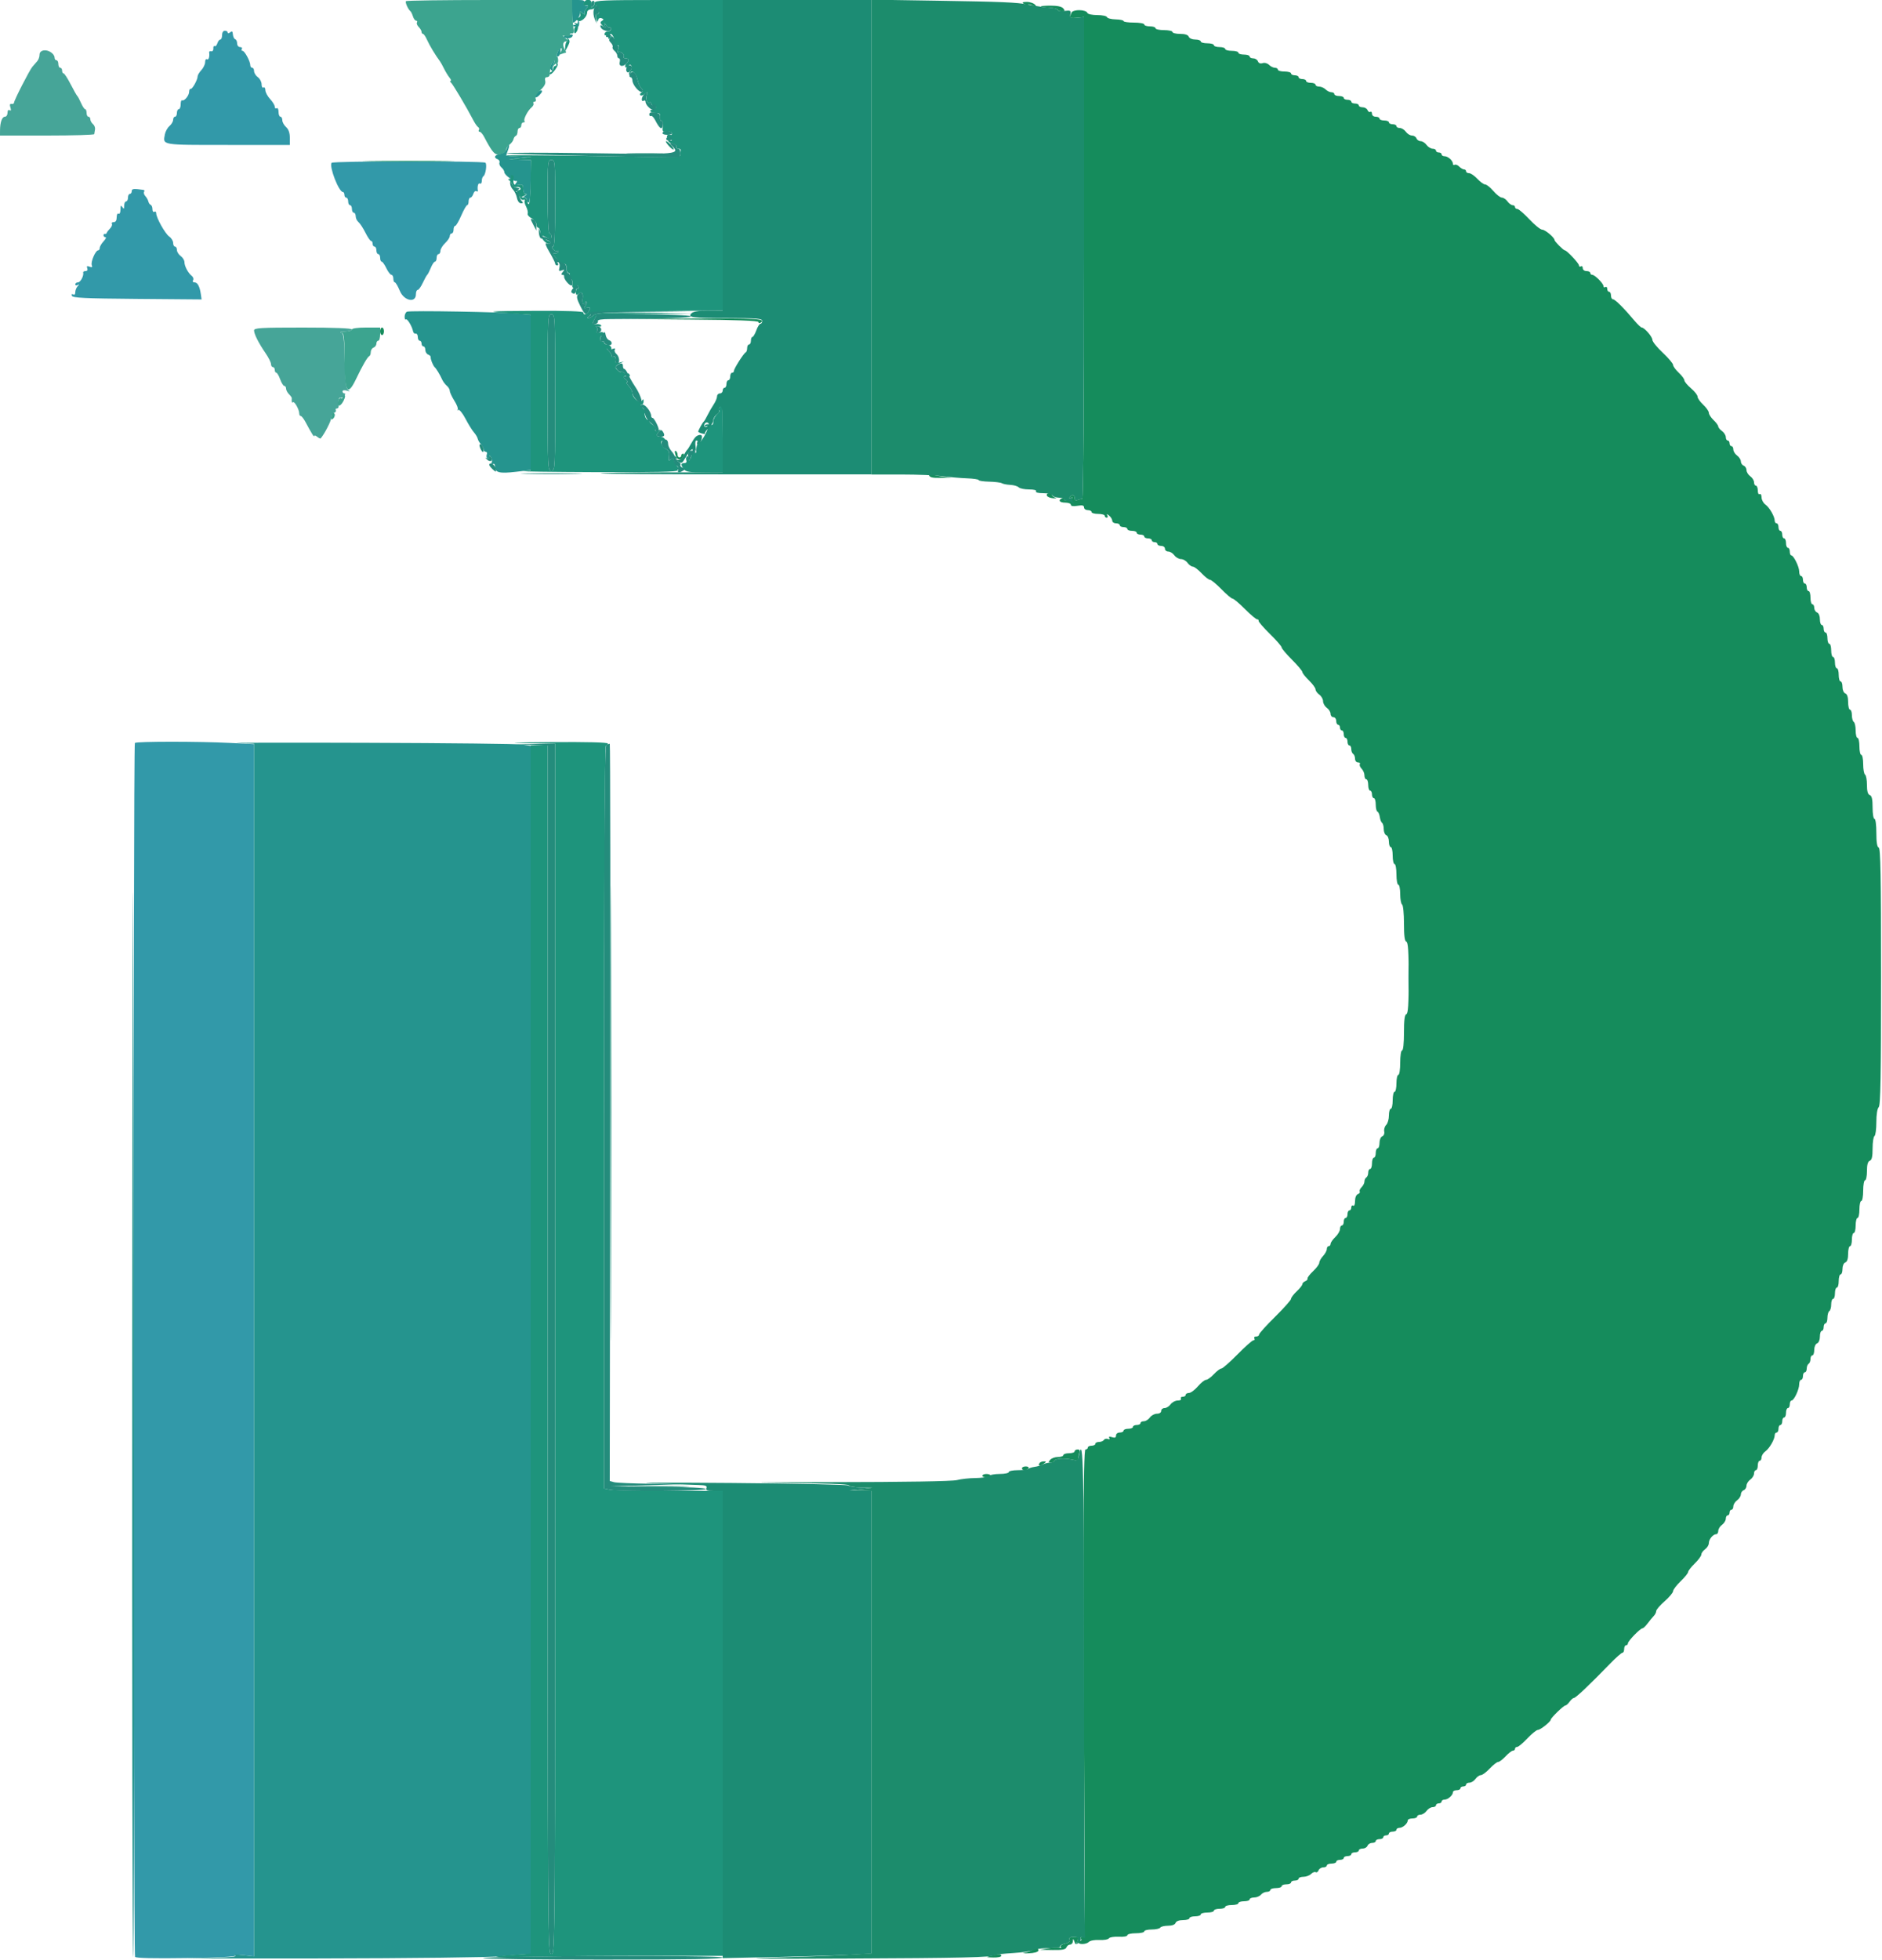 <svg id="svg" xmlns="http://www.w3.org/2000/svg" xmlns:xlink="http://www.w3.org/1999/xlink" width="400" height="416.415" viewBox="0, 0, 400,416.415" version="1.1"><g id="svgg"><path id="path0" d="M47.200 7.467 C 47.200 7.980,47.032 8.400,46.827 8.400 C 46.622 8.400,46.339 8.763,46.198 9.206 C 46.057 9.649,45.796 9.921,45.616 9.810 C 45.437 9.699,45.315 9.922,45.345 10.304 C 45.375 10.687,45.175 10.955,44.900 10.900 C 44.625 10.845,44.421 10.935,44.447 11.100 C 44.590 12.004,44.348 12.815,44.000 12.600 C 43.780 12.464,43.600 12.731,43.600 13.193 C 43.600 13.655,43.240 14.420,42.800 14.892 C 42.360 15.364,42.000 15.966,42.000 16.230 C 42.000 16.961,40.852 19.013,40.506 18.900 C 40.338 18.845,40.200 19.115,40.200 19.500 C 40.200 20.293,39.155 21.556,38.700 21.313 C 38.535 21.225,38.400 21.613,38.400 22.176 C 38.400 22.739,38.220 23.200,38.000 23.200 C 37.780 23.200,37.600 23.560,37.600 24.000 C 37.600 24.440,37.420 24.800,37.200 24.800 C 36.980 24.800,36.800 25.094,36.800 25.453 C 36.800 25.812,36.449 26.410,36.021 26.782 C 35.592 27.154,35.152 27.951,35.043 28.554 C 34.620 30.882,34.131 30.800,48.443 30.800 L 61.600 30.800 61.600 29.262 C 61.600 28.232,61.336 27.485,60.800 27.000 C 60.360 26.602,60.000 25.944,60.000 25.538 C 60.000 25.132,59.820 24.800,59.600 24.800 C 59.380 24.800,59.200 24.339,59.200 23.776 C 59.200 23.196,59.027 22.860,58.800 23.000 C 58.580 23.136,58.400 22.993,58.400 22.682 C 58.400 22.371,57.950 21.631,57.400 21.038 C 56.850 20.444,56.400 19.597,56.400 19.156 C 56.400 18.714,56.220 18.464,56.000 18.600 C 55.777 18.738,55.600 18.434,55.600 17.912 C 55.600 17.397,55.240 16.717,54.800 16.400 C 54.360 16.083,54.000 15.503,54.000 15.112 C 54.000 14.720,53.820 14.400,53.600 14.400 C 53.380 14.400,53.200 14.158,53.200 13.861 C 53.200 13.037,51.992 10.800,51.547 10.800 C 51.330 10.800,51.264 10.620,51.400 10.400 C 51.536 10.180,51.367 10.000,51.024 10.000 C 50.676 10.000,50.400 9.661,50.400 9.233 C 50.400 8.812,50.212 8.404,49.982 8.327 C 49.752 8.251,49.535 7.795,49.499 7.314 C 49.449 6.649,49.310 6.543,48.916 6.869 C 48.620 7.115,48.400 7.135,48.400 6.916 C 48.400 6.705,48.130 6.533,47.800 6.533 C 47.438 6.533,47.200 6.904,47.200 7.467 M70.472 34.600 C 69.937 35.449,72.020 40.800,72.884 40.800 C 73.058 40.800,73.200 41.070,73.200 41.400 C 73.200 41.730,73.380 42.000,73.600 42.000 C 73.820 42.000,74.000 42.360,74.000 42.800 C 74.000 43.240,74.180 43.600,74.400 43.600 C 74.620 43.600,74.800 43.960,74.800 44.400 C 74.800 44.840,74.980 45.200,75.200 45.200 C 75.420 45.200,75.600 45.538,75.600 45.951 C 75.600 46.364,75.867 46.924,76.194 47.195 C 76.520 47.466,77.182 48.478,77.665 49.444 C 78.147 50.410,78.690 51.200,78.871 51.200 C 79.052 51.200,79.200 51.470,79.200 51.800 C 79.200 52.130,79.380 52.400,79.600 52.400 C 79.820 52.400,80.000 52.760,80.000 53.200 C 80.000 53.640,80.180 54.000,80.400 54.000 C 80.620 54.000,80.800 54.360,80.800 54.800 C 80.800 55.240,80.947 55.600,81.126 55.600 C 81.305 55.600,81.752 56.230,82.119 57.000 C 82.487 57.770,82.970 58.400,83.194 58.400 C 83.417 58.400,83.600 58.760,83.600 59.200 C 83.600 59.640,83.743 60.000,83.918 60.000 C 84.093 60.000,84.572 60.814,84.982 61.808 C 85.860 63.939,88.400 64.467,88.400 62.518 C 88.400 62.013,88.572 61.600,88.781 61.600 C 88.991 61.600,89.477 60.925,89.860 60.100 C 90.244 59.275,90.668 58.510,90.802 58.400 C 90.936 58.290,91.282 57.615,91.571 56.900 C 91.860 56.185,92.255 55.600,92.449 55.600 C 92.642 55.600,92.800 55.240,92.800 54.800 C 92.800 54.360,92.980 54.000,93.200 54.000 C 93.420 54.000,93.603 53.685,93.607 53.300 C 93.611 52.915,94.061 52.176,94.607 51.658 C 95.153 51.140,95.600 50.465,95.600 50.158 C 95.600 49.851,95.780 49.600,96.000 49.600 C 96.220 49.600,96.400 49.240,96.400 48.800 C 96.400 48.360,96.554 48.000,96.743 48.000 C 96.932 48.000,97.513 47.010,98.036 45.800 C 98.558 44.590,99.124 43.600,99.293 43.600 C 99.462 43.600,99.600 43.240,99.600 42.800 C 99.600 42.360,99.768 42.000,99.973 42.000 C 100.178 42.000,100.461 41.637,100.602 41.194 C 100.743 40.751,101.029 40.494,101.239 40.624 C 101.448 40.753,101.594 40.711,101.563 40.530 C 101.405 39.622,101.645 38.781,102.000 39.000 C 102.220 39.136,102.400 38.887,102.400 38.447 C 102.400 38.007,102.559 37.549,102.754 37.429 C 103.224 37.138,103.551 34.817,103.157 34.573 C 102.510 34.173,70.724 34.199,70.472 34.600 M28.000 40.624 C 28.000 40.941,27.820 41.200,27.600 41.200 C 27.380 41.200,27.200 41.560,27.200 42.000 C 27.200 42.440,27.020 42.800,26.800 42.800 C 26.580 42.800,26.397 43.205,26.394 43.700 C 26.389 44.428,26.314 44.485,26.000 44.000 C 25.699 43.534,25.611 43.651,25.606 44.524 C 25.603 45.170,25.430 45.542,25.200 45.400 C 24.973 45.260,24.800 45.596,24.800 46.176 C 24.800 46.837,24.579 47.200,24.176 47.200 C 23.833 47.200,23.655 47.365,23.780 47.568 C 23.905 47.770,23.729 48.214,23.389 48.553 C 23.050 48.893,22.733 49.313,22.686 49.486 C 22.639 49.659,22.465 49.755,22.300 49.700 C 22.135 49.645,22.000 49.780,22.000 50.000 C 22.000 50.220,22.187 50.400,22.416 50.400 C 22.644 50.400,22.464 50.794,22.016 51.275 C 21.567 51.757,21.200 52.387,21.200 52.675 C 21.200 52.964,21.042 53.200,20.850 53.200 C 20.303 53.200,19.248 55.660,19.507 56.334 C 19.680 56.785,19.557 56.869,19.025 56.665 C 18.493 56.461,18.370 56.545,18.543 56.995 C 18.685 57.366,18.547 57.600,18.187 57.600 C 17.864 57.600,17.636 57.735,17.679 57.900 C 17.858 58.575,17.107 60.000,16.573 60.000 C 16.258 60.000,16.000 60.191,16.000 60.424 C 16.000 60.657,16.225 60.720,16.500 60.565 C 16.900 60.339,16.900 60.390,16.500 60.821 C 16.225 61.118,16.000 61.695,16.000 62.104 C 16.000 62.554,15.822 62.737,15.548 62.568 C 15.274 62.398,15.169 62.507,15.281 62.844 C 15.433 63.301,17.902 63.420,29.157 63.514 L 42.848 63.627 42.687 62.514 C 42.449 60.860,41.986 60.000,41.334 60.000 C 40.997 60.000,40.873 59.806,41.038 59.539 C 41.194 59.286,41.070 58.877,40.761 58.631 C 39.976 58.005,39.200 56.545,39.200 55.694 C 39.200 55.299,38.840 54.717,38.400 54.400 C 37.960 54.083,37.600 53.503,37.600 53.112 C 37.600 52.720,37.420 52.400,37.200 52.400 C 36.980 52.400,36.800 52.050,36.800 51.623 C 36.800 51.195,36.424 50.582,35.965 50.260 C 35.089 49.647,33.200 46.264,33.200 45.309 C 33.200 45.003,33.020 44.864,32.800 45.000 C 32.580 45.136,32.400 44.892,32.400 44.457 C 32.400 44.022,32.233 43.607,32.030 43.533 C 31.827 43.460,31.602 43.134,31.530 42.810 C 31.459 42.485,31.173 41.975,30.896 41.677 C 30.619 41.379,30.495 40.970,30.620 40.768 C 30.745 40.565,30.702 40.379,30.524 40.354 C 28.388 40.053,28.000 40.095,28.000 40.624 M28.667 157.867 C 28.300 158.233,28.340 415.298,28.706 415.814 C 28.901 416.088,32.623 416.175,39.753 416.070 C 46.302 415.974,50.289 415.772,49.953 415.554 C 49.615 415.334,50.293 415.295,51.700 415.452 L 54.000 415.710 54.000 286.917 L 54.000 158.123 48.900 157.863 C 42.236 157.523,29.008 157.526,28.667 157.867 " stroke="none" fill="#3299a9" fill-rule="evenodd"></path><path id="path1" d="M121.600 2.400 C 121.600 3.720,121.690 4.800,121.800 4.800 C 122.332 4.800,123.427 3.281,123.260 2.775 C 123.100 2.291,123.188 2.295,123.812 2.800 C 124.220 3.130,124.427 3.190,124.273 2.932 C 124.119 2.675,124.277 2.180,124.625 1.832 C 125.201 1.256,125.198 1.200,124.586 1.200 C 124.153 1.200,123.996 0.986,124.145 0.600 C 124.322 0.138,124.056 0.000,122.987 0.000 L 121.600 0.000 121.600 2.400 M122.800 4.771 C 122.800 4.975,122.485 5.207,122.100 5.287 C 121.497 5.412,121.514 5.464,122.219 5.658 C 122.821 5.823,123.053 5.686,123.094 5.141 C 123.125 4.734,123.071 4.400,122.975 4.400 C 122.879 4.400,122.800 4.567,122.800 4.771 M120.202 7.599 C 119.491 7.849,119.498 7.880,120.307 8.092 C 120.782 8.216,121.354 8.096,121.579 7.825 C 122.046 7.263,121.442 7.164,120.202 7.599 M118.538 11.003 C 118.184 11.766,118.187 12.000,118.550 12.000 C 118.812 12.000,119.063 11.550,119.108 11.000 C 119.212 9.750,119.119 9.751,118.538 11.003 M117.177 13.643 C 116.836 14.280,116.845 14.598,117.213 14.943 C 117.584 15.291,117.653 15.257,117.504 14.800 C 117.396 14.470,117.470 13.885,117.668 13.500 C 117.866 13.115,117.938 12.800,117.828 12.800 C 117.718 12.800,117.425 13.179,117.177 13.643 M114.060 19.842 C 113.331 20.666,113.800 21.057,114.581 20.276 C 114.921 19.936,115.200 19.554,115.200 19.429 C 115.200 19.009,114.606 19.224,114.060 19.842 M107.711 31.620 C 107.579 32.123,107.051 32.530,106.348 32.670 C 105.117 32.917,104.839 33.486,105.775 33.846 C 106.091 33.967,106.263 34.292,106.157 34.569 C 106.050 34.846,106.242 35.303,106.582 35.585 C 106.922 35.867,107.200 36.325,107.200 36.603 C 107.200 37.178,109.209 38.636,109.768 38.466 C 109.970 38.405,109.923 38.610,109.664 38.923 C 109.274 39.393,109.366 39.457,110.197 39.299 C 111.061 39.133,111.200 39.252,111.200 40.153 C 111.200 40.729,111.425 41.203,111.700 41.206 C 112.033 41.210,112.000 41.342,111.600 41.600 C 111.200 41.858,111.167 41.990,111.500 41.994 C 111.775 41.997,112.000 42.281,112.000 42.624 C 112.000 42.967,112.180 43.136,112.400 43.000 C 112.627 42.860,112.800 40.863,112.800 38.376 L 112.800 34.000 110.500 33.933 L 108.200 33.866 110.600 33.600 L 113.000 33.334 110.300 33.267 C 108.815 33.230,107.600 33.122,107.600 33.026 C 107.600 32.930,107.776 32.390,107.990 31.826 C 108.205 31.262,108.278 30.800,108.153 30.800 C 108.028 30.800,107.829 31.169,107.711 31.620 M86.500 66.233 C 86.225 66.362,86.000 66.842,86.000 67.300 C 86.000 67.758,86.117 68.016,86.261 67.873 C 86.532 67.601,87.597 69.357,87.793 70.400 C 87.855 70.730,88.107 70.955,88.353 70.900 C 88.599 70.845,88.800 71.160,88.800 71.600 C 88.800 72.040,88.980 72.400,89.200 72.400 C 89.420 72.400,89.600 72.670,89.600 73.000 C 89.600 73.330,89.780 73.600,90.000 73.600 C 90.220 73.600,90.400 73.941,90.400 74.357 C 90.400 74.774,90.672 75.219,91.004 75.346 C 91.336 75.473,91.577 75.718,91.540 75.889 C 91.462 76.251,92.035 77.707,92.371 78.000 C 92.708 78.294,93.550 79.680,93.959 80.616 C 94.156 81.065,94.605 81.673,94.958 81.965 C 95.311 82.258,95.600 82.749,95.600 83.057 C 95.600 83.364,96.040 84.313,96.577 85.164 C 97.115 86.015,97.430 86.851,97.277 87.020 C 97.125 87.190,97.186 87.223,97.413 87.094 C 97.640 86.966,98.325 87.813,98.935 88.978 C 99.545 90.143,100.349 91.441,100.722 91.864 C 101.095 92.286,101.459 92.894,101.532 93.216 C 101.604 93.537,101.919 94.084,102.232 94.431 C 102.544 94.779,102.800 95.274,102.800 95.531 C 102.800 95.789,102.999 96.000,103.243 96.000 C 103.486 96.000,103.584 96.264,103.460 96.587 C 103.336 96.910,103.407 97.281,103.617 97.411 C 103.828 97.541,104.003 97.412,104.006 97.124 C 104.011 96.721,104.095 96.731,104.369 97.164 C 104.565 97.474,104.622 97.998,104.495 98.329 C 104.345 98.721,104.427 98.830,104.732 98.642 C 105.030 98.458,105.200 98.645,105.200 99.157 C 105.200 100.420,106.158 100.660,109.600 100.259 L 112.800 99.886 112.800 83.399 L 112.800 66.911 110.300 66.653 C 106.832 66.296,87.113 65.948,86.500 66.233 M50.500 157.884 L 54.000 158.031 54.000 286.871 L 54.000 415.710 51.700 415.452 C 50.139 415.278,49.593 415.321,50.000 415.587 C 50.403 415.850,47.521 416.018,41.200 416.099 C 36.030 416.166,47.730 416.191,67.200 416.156 C 87.745 416.119,104.279 415.922,106.600 415.686 C 108.800 415.463,111.095 415.262,111.700 415.240 L 112.800 415.200 112.800 286.842 L 112.800 158.484 111.100 158.212 C 110.165 158.062,95.360 157.894,78.200 157.838 C 61.040 157.782,48.575 157.802,50.500 157.884 M28.104 286.800 C 28.054 357.530,28.144 415.608,28.306 415.862 C 28.569 416.276,28.565 290.704,28.298 194.800 C 28.242 174.670,28.154 216.070,28.104 286.800 " stroke="none" fill="#25948e" fill-rule="evenodd"></path><path id="path2" d="M124.267 0.267 C 123.906 0.627,123.928 1.211,124.300 1.153 C 125.092 1.028,125.201 1.256,124.625 1.832 C 124.277 2.180,124.119 2.675,124.273 2.932 C 124.427 3.190,124.215 3.130,123.802 2.800 C 123.124 2.259,123.075 2.266,123.300 2.867 C 123.457 3.287,123.304 3.628,122.886 3.788 C 122.322 4.005,122.309 4.097,122.801 4.401 C 123.467 4.812,124.800 3.623,124.800 2.617 C 124.800 2.276,125.143 2.000,125.567 2.000 C 125.988 2.000,126.425 1.775,126.536 1.500 C 126.692 1.116,126.831 1.131,127.133 1.564 C 127.558 2.173,127.308 3.314,126.816 3.010 C 126.651 2.908,126.616 3.314,126.738 3.912 C 126.885 4.631,127.009 4.770,127.105 4.322 C 127.195 3.904,127.483 3.734,127.859 3.878 C 128.352 4.067,128.366 4.174,127.934 4.441 C 127.505 4.706,127.542 4.912,128.122 5.486 C 128.815 6.172,128.833 6.169,128.591 5.400 C 128.362 4.672,128.381 4.664,128.794 5.308 C 129.045 5.698,129.388 5.931,129.558 5.826 C 129.728 5.721,129.867 5.872,129.867 6.162 C 129.867 6.452,129.601 6.669,129.276 6.644 C 128.952 6.620,128.605 6.831,128.506 7.112 C 128.406 7.394,128.567 7.574,128.863 7.512 C 129.158 7.451,129.351 7.638,129.290 7.930 C 129.230 8.221,129.368 8.344,129.597 8.202 C 129.826 8.061,129.909 7.777,129.783 7.572 C 129.656 7.368,129.647 7.200,129.762 7.200 C 130.342 7.200,130.833 8.878,130.405 9.394 C 130.043 9.830,130.125 9.892,130.823 9.710 C 131.586 9.510,131.655 9.599,131.396 10.441 C 131.233 10.969,131.241 11.267,131.414 11.103 C 131.815 10.723,132.863 11.575,132.572 12.045 C 132.451 12.240,132.633 12.400,132.976 12.400 C 133.719 12.400,133.781 12.859,133.127 13.513 C 132.866 13.774,132.786 14.119,132.948 14.282 C 133.111 14.444,133.391 14.338,133.572 14.046 C 133.811 13.658,133.977 13.639,134.184 13.975 C 134.341 14.228,134.248 14.702,133.977 15.027 C 133.707 15.353,133.602 15.735,133.743 15.876 C 133.884 16.018,134.000 15.953,134.000 15.733 C 134.000 14.627,135.217 15.483,135.456 16.757 C 135.603 17.539,135.978 18.436,136.291 18.748 C 136.750 19.207,136.760 19.378,136.341 19.636 C 136.056 19.812,135.949 20.082,136.102 20.235 C 136.255 20.389,136.689 20.263,137.065 19.957 C 137.668 19.466,137.719 19.483,137.487 20.100 C 137.169 20.949,137.545 22.081,138.042 21.774 C 138.239 21.652,138.400 21.743,138.400 21.976 C 138.400 22.209,138.625 22.355,138.900 22.300 C 139.175 22.245,139.400 22.470,139.400 22.800 C 139.400 23.130,139.087 23.375,138.704 23.345 C 138.322 23.315,138.107 23.450,138.228 23.645 C 138.349 23.840,138.884 24.000,139.419 24.000 C 140.188 24.000,140.371 24.188,140.295 24.900 C 140.243 25.395,140.392 25.766,140.627 25.724 C 140.883 25.679,140.984 26.131,140.878 26.853 C 140.751 27.716,140.857 28.036,141.250 27.982 C 142.259 27.842,142.800 27.996,142.800 28.424 C 142.800 28.657,142.632 28.744,142.428 28.617 C 142.223 28.491,141.939 28.574,141.798 28.803 C 141.656 29.032,141.756 29.170,142.020 29.110 C 142.284 29.049,142.591 29.250,142.702 29.556 C 142.826 29.896,142.729 30.003,142.452 29.832 C 142.203 29.678,142.000 29.724,142.000 29.933 C 142.000 30.142,142.457 30.428,143.016 30.568 C 143.575 30.709,143.925 30.998,143.793 31.212 C 143.661 31.425,143.846 31.600,144.203 31.600 C 144.693 31.600,144.786 31.822,144.577 32.500 C 144.245 33.581,147.401 33.471,126.000 33.145 C 115.990 32.992,107.725 32.942,107.633 33.034 C 107.542 33.125,108.712 33.230,110.233 33.267 L 113.000 33.334 110.600 33.600 L 108.200 33.866 110.518 33.933 L 112.836 34.000 112.774 38.797 C 112.740 41.482,112.556 43.496,112.356 43.373 C 112.160 43.252,112.000 42.893,112.000 42.576 C 112.000 42.259,111.685 41.987,111.300 41.972 C 110.701 41.948,110.716 41.894,111.400 41.600 C 111.840 41.411,111.975 41.244,111.700 41.228 C 111.425 41.213,111.200 40.729,111.200 40.153 C 111.200 39.253,111.061 39.133,110.200 39.298 C 109.217 39.486,108.985 39.126,109.170 37.700 C 109.206 37.425,109.037 37.200,108.794 37.200 C 108.551 37.200,108.464 37.380,108.600 37.600 C 108.736 37.820,108.612 38.003,108.324 38.006 C 107.977 38.010,107.945 38.112,108.229 38.306 C 108.465 38.468,108.773 38.912,108.914 39.293 C 109.060 39.688,109.417 39.892,109.744 39.766 C 110.060 39.645,110.438 39.738,110.583 39.973 C 110.733 40.215,110.534 40.403,110.124 40.406 C 109.669 40.410,109.569 40.522,109.854 40.706 C 110.103 40.868,110.384 41.360,110.477 41.800 C 110.572 42.243,110.904 42.541,111.224 42.467 C 111.541 42.393,111.682 42.451,111.538 42.595 C 111.395 42.739,111.515 43.316,111.807 43.878 C 112.098 44.440,112.255 45.113,112.154 45.375 C 112.054 45.636,112.428 46.094,112.986 46.393 C 113.544 46.691,114.000 47.265,114.000 47.668 C 114.000 48.070,114.180 48.400,114.400 48.400 C 114.620 48.400,114.800 48.850,114.800 49.400 C 114.800 50.561,116.218 52.160,116.883 51.749 C 117.175 51.568,117.041 51.359,116.509 51.162 C 116.054 50.994,115.552 50.645,115.393 50.388 C 115.175 50.036,115.307 50.029,115.925 50.360 C 117.009 50.940,117.200 50.916,117.200 50.200 C 117.200 49.870,117.020 49.600,116.800 49.600 C 116.547 49.600,116.400 46.733,116.400 41.800 C 116.400 34.267,116.427 34.000,117.200 34.000 C 117.977 34.000,118.000 34.267,118.000 43.200 C 118.000 49.736,117.870 52.400,117.551 52.400 C 117.239 52.400,117.253 52.582,117.596 52.996 C 117.868 53.323,118.278 53.475,118.507 53.334 C 118.757 53.179,118.803 53.272,118.621 53.565 C 118.455 53.834,118.027 53.942,117.669 53.805 C 117.204 53.627,117.266 53.818,117.885 54.478 C 118.362 54.985,118.771 55.580,118.794 55.800 C 118.817 56.020,119.188 56.144,119.618 56.075 C 120.223 55.978,120.400 56.182,120.400 56.975 C 120.400 57.539,120.601 58.000,120.847 58.000 C 121.096 58.000,121.201 58.353,121.084 58.801 C 120.969 59.241,121.038 59.500,121.237 59.377 C 121.593 59.157,121.758 59.712,121.630 60.700 C 121.547 61.339,122.281 61.356,122.493 60.720 C 122.592 60.425,122.757 60.510,122.922 60.941 C 123.083 61.360,123.032 61.543,122.795 61.397 C 122.578 61.263,122.400 61.545,122.400 62.025 C 122.400 62.731,122.508 62.808,122.964 62.430 C 123.647 61.863,124.037 62.370,123.813 63.534 C 123.723 64.001,123.818 64.488,124.025 64.615 C 124.231 64.743,124.400 64.627,124.400 64.357 C 124.400 64.087,124.516 63.982,124.657 64.124 C 124.798 64.265,124.692 64.648,124.421 64.974 C 124.009 65.471,124.065 65.542,124.766 65.406 C 125.486 65.268,125.546 65.354,125.188 66.023 C 124.750 66.841,124.000 67.080,124.000 66.400 C 124.000 66.143,120.398 66.017,113.900 66.046 C 103.301 66.095,102.494 66.187,108.900 66.614 L 112.800 66.875 112.800 83.413 L 112.800 99.952 111.300 100.109 C 110.475 100.195,117.495 100.296,126.900 100.333 C 139.317 100.382,144.000 100.277,144.000 99.951 C 144.000 99.638,144.212 99.653,144.700 100.001 C 145.085 100.275,144.905 100.036,144.300 99.469 C 143.226 98.463,142.722 96.857,143.662 97.438 C 143.957 97.620,144.015 97.547,143.822 97.236 C 143.595 96.868,143.340 96.912,142.784 97.414 C 142.084 98.048,142.055 98.024,142.195 96.922 C 142.305 96.049,142.135 95.671,141.501 95.382 C 140.565 94.956,140.097 93.398,141.010 93.749 C 141.367 93.885,141.481 93.756,141.337 93.380 C 141.214 93.061,140.774 92.800,140.357 92.800 C 139.482 92.800,139.386 92.375,140.100 91.656 C 140.501 91.252,140.449 91.210,139.834 91.444 C 139.310 91.644,139.157 91.593,139.350 91.281 C 139.506 91.028,139.269 90.600,138.816 90.317 C 138.367 90.037,138.000 89.660,138.000 89.480 C 138.000 89.300,138.180 89.264,138.400 89.400 C 139.051 89.802,138.856 89.343,138.123 88.749 C 137.663 88.376,137.543 88.360,137.747 88.700 C 137.912 88.975,137.878 89.200,137.670 89.200 C 137.463 89.200,137.199 88.840,137.084 88.399 C 136.969 87.959,137.038 87.700,137.237 87.823 C 137.913 88.240,137.605 87.636,136.725 86.816 C 136.243 86.367,136.063 86.000,136.325 86.000 C 136.586 86.000,136.797 85.685,136.794 85.300 C 136.789 84.757,136.711 84.721,136.445 85.140 C 136.000 85.843,134.400 84.569,134.400 83.511 C 134.400 83.120,134.040 82.440,133.600 82.000 C 133.160 81.560,133.014 81.200,133.276 81.200 C 133.539 81.200,133.404 80.936,132.976 80.613 C 132.236 80.052,132.573 79.762,133.730 79.963 C 133.911 79.994,133.938 79.823,133.790 79.583 C 133.641 79.343,133.419 79.247,133.297 79.370 C 133.174 79.493,132.832 79.393,132.537 79.148 C 132.242 78.903,132.000 78.836,132.000 79.000 C 132.000 79.164,131.730 79.074,131.400 78.800 C 130.582 78.121,130.644 77.802,131.700 77.259 L 132.600 76.796 131.690 77.028 C 131.189 77.156,130.806 77.112,130.837 76.930 C 130.978 76.120,130.767 75.573,130.400 75.800 C 130.180 75.936,130.000 75.840,130.000 75.588 C 130.000 75.335,129.677 74.829,129.281 74.464 C 128.886 74.099,128.800 73.961,129.091 74.157 C 129.381 74.353,129.723 74.410,129.850 74.284 C 130.206 73.927,129.620 73.200,128.976 73.200 C 128.659 73.200,128.400 73.009,128.400 72.776 C 128.400 72.543,128.220 72.464,128.000 72.600 C 127.780 72.736,127.600 72.466,127.600 72.000 C 127.600 71.534,127.750 71.245,127.933 71.359 C 128.117 71.472,128.267 71.300,128.267 70.977 C 128.267 70.572,128.019 70.467,127.473 70.640 C 126.867 70.833,126.735 70.746,126.917 70.272 C 127.048 69.931,126.940 69.548,126.678 69.421 C 126.415 69.295,126.605 69.266,127.101 69.358 C 127.634 69.457,127.900 69.362,127.754 69.125 C 127.618 68.905,127.104 68.802,126.611 68.896 C 125.768 69.057,125.747 69.007,126.252 68.033 L 126.788 67.000 137.094 66.790 L 147.400 66.580 137.071 66.490 C 128.340 66.414,126.650 66.493,126.143 67.000 C 125.813 67.330,125.331 67.597,125.071 67.594 C 124.757 67.590,124.778 67.475,125.134 67.249 C 125.428 67.063,125.608 66.751,125.534 66.555 C 125.458 66.354,131.498 66.155,139.500 66.095 L 153.600 65.990 153.600 32.995 L 153.600 0.000 140.000 0.000 C 128.425 0.000,126.400 0.086,126.400 0.576 C 126.400 0.893,126.192 1.282,125.937 1.439 C 125.620 1.635,125.545 1.454,125.700 0.863 C 125.922 0.012,124.933 -0.400,124.267 0.267 M122.400 5.163 C 122.807 5.451,122.839 5.590,122.500 5.594 C 122.225 5.597,122.000 5.996,122.000 6.480 C 122.000 7.023,122.140 7.214,122.367 6.980 C 123.005 6.318,123.025 5.090,122.400 4.911 C 121.867 4.758,121.867 4.786,122.400 5.163 M120.565 8.300 C 120.720 8.575,120.702 8.800,120.524 8.800 C 120.346 8.800,120.171 9.295,120.136 9.900 L 120.072 11.000 120.672 9.856 C 121.147 8.950,121.169 8.617,120.777 8.256 C 120.403 7.911,120.351 7.922,120.565 8.300 M118.162 13.538 C 118.319 13.792,118.257 14.000,118.024 14.000 C 117.791 14.000,117.600 14.255,117.600 14.567 C 117.600 14.878,117.375 15.214,117.100 15.312 C 116.825 15.410,116.715 15.615,116.856 15.768 C 116.997 15.921,117.496 15.508,117.964 14.851 C 118.573 13.995,118.682 13.574,118.345 13.366 C 118.052 13.185,117.983 13.250,118.162 13.538 M118.000 83.400 C 118.000 99.733,117.987 100.000,117.200 100.000 C 116.413 100.000,116.400 99.733,116.400 83.400 C 116.400 67.067,116.413 66.800,117.200 66.800 C 117.987 66.800,118.000 67.067,118.000 83.400 M152.884 86.615 C 152.504 87.046,152.494 87.200,152.845 87.200 C 153.108 87.200,152.935 87.536,152.461 87.947 C 151.988 88.358,151.600 89.090,151.600 89.574 C 151.600 90.259,151.430 90.400,150.834 90.211 C 150.412 90.077,149.953 90.153,149.813 90.379 C 149.661 90.625,149.811 90.694,150.184 90.551 C 151.165 90.174,149.319 93.880,148.300 94.333 C 148.135 94.407,148.000 94.924,148.000 95.482 C 148.000 96.386,147.925 96.437,147.323 95.949 C 146.951 95.647,146.771 95.608,146.924 95.863 C 147.077 96.118,147.033 96.748,146.826 97.263 C 146.534 97.993,146.445 98.040,146.425 97.476 C 146.411 97.078,146.228 96.859,146.017 96.989 C 145.807 97.119,145.736 97.490,145.860 97.813 C 146.001 98.179,145.844 98.400,145.443 98.400 C 144.670 98.400,144.646 98.763,145.357 99.700 C 145.798 100.282,146.541 100.400,149.744 100.400 L 153.600 100.400 153.600 93.200 C 153.600 89.240,153.555 86.007,153.500 86.015 C 153.445 86.024,153.168 86.294,152.884 86.615 M111.300 157.899 L 118.000 158.019 118.000 286.610 C 118.000 414.933,117.998 415.200,117.200 415.200 C 116.402 415.200,116.400 414.933,116.400 286.800 L 116.400 158.400 114.600 158.400 L 112.800 158.400 112.800 286.764 L 112.800 415.128 109.300 415.387 C 103.073 415.849,104.408 415.979,113.400 415.789 C 118.240 415.686,129.265 415.602,137.900 415.601 L 153.600 415.600 153.600 366.200 L 153.600 316.800 142.250 316.800 C 136.007 316.800,130.337 316.688,129.650 316.550 L 128.400 316.300 128.400 237.350 C 128.400 184.983,128.535 158.400,128.800 158.400 C 129.020 158.400,129.200 158.220,129.200 158.000 C 129.200 157.740,124.893 157.631,116.900 157.690 C 109.675 157.742,107.364 157.829,111.300 157.899 M129.796 236.600 C 129.796 279.720,129.843 297.301,129.900 275.668 C 129.957 254.036,129.957 218.756,129.900 197.268 C 129.843 175.781,129.796 193.480,129.796 236.600 M134.876 315.899 C 137.668 315.967,142.348 315.968,145.276 315.899 C 148.204 315.831,145.920 315.775,140.200 315.774 C 134.480 315.774,132.084 315.830,134.876 315.899 " stroke="none" fill="#1e947c" fill-rule="evenodd"></path><path id="path3" d="M217.581 0.780 C 217.900 0.982,218.302 1.061,218.473 0.955 C 218.644 0.849,219.192 0.981,219.692 1.247 C 220.516 1.686,220.549 1.669,220.051 1.065 C 219.749 0.699,218.939 0.403,218.251 0.406 C 217.335 0.411,217.155 0.511,217.581 0.780 M221.245 1.379 C 221.343 1.477,222.183 1.602,223.112 1.657 C 224.040 1.712,224.800 1.901,224.800 2.078 C 224.800 2.255,225.182 2.400,225.649 2.400 C 226.358 2.400,226.416 2.301,226.000 1.800 C 225.667 1.399,224.768 1.200,223.284 1.200 C 222.065 1.200,221.147 1.280,221.245 1.379 M227.719 2.719 C 227.586 3.093,227.411 3.523,227.331 3.674 C 227.251 3.824,227.909 3.875,228.793 3.787 L 230.400 3.628 230.400 54.814 C 230.400 85.632,230.254 106.000,230.033 106.000 C 229.831 106.000,229.381 106.109,229.033 106.243 C 228.618 106.402,228.400 106.265,228.400 105.843 C 228.400 105.097,227.778 104.989,227.362 105.662 C 227.173 105.967,227.254 106.014,227.600 105.800 C 227.946 105.586,228.027 105.633,227.838 105.938 C 227.681 106.192,227.193 106.400,226.753 106.400 C 226.313 106.400,226.063 106.222,226.197 106.005 C 226.337 105.778,226.177 105.711,225.821 105.847 C 224.786 106.244,225.124 106.800,226.400 106.800 C 227.060 106.800,227.600 107.004,227.600 107.252 C 227.600 107.546,228.091 107.625,229.000 107.477 C 230.056 107.306,230.400 107.392,230.400 107.825 C 230.400 108.141,230.760 108.400,231.200 108.400 C 231.640 108.400,232.000 108.580,232.000 108.800 C 232.000 109.020,232.630 109.200,233.400 109.200 C 234.170 109.200,234.800 109.380,234.800 109.600 C 234.800 109.820,234.991 110.000,235.224 110.000 C 235.457 110.000,235.512 109.775,235.347 109.500 C 235.143 109.160,235.263 109.176,235.723 109.549 C 236.095 109.851,236.400 110.346,236.400 110.649 C 236.400 110.952,236.760 111.200,237.200 111.200 C 237.640 111.200,238.000 111.380,238.000 111.600 C 238.000 111.820,238.360 112.000,238.800 112.000 C 239.240 112.000,239.600 112.180,239.600 112.400 C 239.600 112.620,240.050 112.800,240.600 112.800 C 241.150 112.800,241.600 112.980,241.600 113.200 C 241.600 113.420,241.960 113.600,242.400 113.600 C 242.840 113.600,243.200 113.780,243.200 114.000 C 243.200 114.220,243.560 114.400,244.000 114.400 C 244.440 114.400,244.800 114.580,244.800 114.800 C 244.800 115.020,245.070 115.200,245.400 115.200 C 245.730 115.200,246.000 115.380,246.000 115.600 C 246.000 115.820,246.360 116.000,246.800 116.000 C 247.244 116.000,247.600 116.267,247.600 116.600 C 247.600 116.930,247.920 117.200,248.312 117.200 C 248.703 117.200,249.283 117.560,249.600 118.000 C 249.917 118.440,250.547 118.800,251.000 118.800 C 251.453 118.800,252.083 119.160,252.400 119.600 C 252.717 120.040,253.219 120.400,253.515 120.400 C 253.811 120.400,254.648 121.030,255.374 121.800 C 256.100 122.570,256.910 123.200,257.173 123.200 C 257.437 123.200,258.529 124.100,259.600 125.200 C 260.671 126.300,261.736 127.200,261.965 127.200 C 262.195 127.200,263.373 128.190,264.583 129.400 C 265.793 130.610,266.967 131.600,267.191 131.600 C 267.416 131.600,267.555 131.744,267.500 131.920 C 267.445 132.096,268.525 133.346,269.900 134.698 C 271.275 136.050,272.400 137.342,272.400 137.569 C 272.400 137.797,273.390 138.973,274.600 140.183 C 275.810 141.393,276.800 142.570,276.800 142.798 C 276.800 143.027,277.430 143.826,278.200 144.574 C 278.970 145.321,279.600 146.179,279.600 146.478 C 279.600 146.778,279.960 147.283,280.400 147.600 C 280.840 147.917,281.200 148.547,281.200 149.000 C 281.200 149.453,281.560 150.083,282.000 150.400 C 282.440 150.717,282.800 151.297,282.800 151.688 C 282.800 152.080,283.070 152.400,283.400 152.400 C 283.733 152.400,284.000 152.756,284.000 153.200 C 284.000 153.640,284.180 154.000,284.400 154.000 C 284.620 154.000,284.800 154.270,284.800 154.600 C 284.800 154.930,284.980 155.200,285.200 155.200 C 285.420 155.200,285.600 155.560,285.600 156.000 C 285.600 156.440,285.780 156.800,286.000 156.800 C 286.220 156.800,286.400 157.160,286.400 157.600 C 286.400 158.040,286.580 158.400,286.800 158.400 C 287.020 158.400,287.200 158.749,287.200 159.176 C 287.200 159.603,287.380 160.064,287.600 160.200 C 287.820 160.336,288.000 160.797,288.000 161.224 C 288.000 161.660,288.273 162.000,288.624 162.000 C 288.967 162.000,289.145 162.165,289.020 162.368 C 288.895 162.570,289.064 163.007,289.396 163.339 C 289.728 163.671,290.000 164.316,290.000 164.771 C 290.000 165.227,290.180 165.600,290.400 165.600 C 290.620 165.600,290.800 166.140,290.800 166.800 C 290.800 167.460,290.980 168.000,291.200 168.000 C 291.420 168.000,291.600 168.360,291.600 168.800 C 291.600 169.240,291.780 169.600,292.000 169.600 C 292.220 169.600,292.400 170.215,292.400 170.967 C 292.400 171.718,292.563 172.393,292.762 172.467 C 292.961 172.540,293.186 173.050,293.262 173.600 C 293.338 174.150,293.558 174.715,293.750 174.855 C 293.943 174.994,294.100 175.594,294.100 176.186 C 294.100 176.779,294.348 177.358,294.650 177.475 C 294.953 177.591,295.200 178.206,295.200 178.843 C 295.200 179.479,295.380 180.000,295.600 180.000 C 295.820 180.000,296.000 180.810,296.000 181.800 C 296.000 182.790,296.180 183.600,296.400 183.600 C 296.620 183.600,296.800 184.590,296.800 185.800 C 296.800 187.010,296.980 188.000,297.200 188.000 C 297.420 188.000,297.600 188.889,297.600 189.976 C 297.600 191.063,297.780 192.064,298.000 192.200 C 298.221 192.336,298.400 194.126,298.400 196.190 C 298.400 198.829,298.547 199.982,298.900 200.100 C 299.276 200.225,299.400 202.129,299.400 207.800 C 299.400 213.471,299.276 215.375,298.900 215.500 C 298.547 215.618,298.400 216.776,298.400 219.433 C 298.400 221.678,298.238 223.200,298.000 223.200 C 297.774 223.200,297.600 224.333,297.600 225.800 C 297.600 227.267,297.426 228.400,297.200 228.400 C 296.980 228.400,296.800 229.210,296.800 230.200 C 296.800 231.190,296.620 232.000,296.400 232.000 C 296.180 232.000,296.000 232.810,296.000 233.800 C 296.000 234.790,295.820 235.600,295.600 235.600 C 295.380 235.600,295.200 236.243,295.200 237.029 C 295.200 237.814,294.941 238.716,294.624 239.033 C 294.307 239.350,294.118 239.976,294.205 240.425 C 294.294 240.887,294.110 241.336,293.781 241.463 C 293.458 241.586,293.200 242.200,293.200 242.843 C 293.200 243.479,293.020 244.000,292.800 244.000 C 292.580 244.000,292.400 244.450,292.400 245.000 C 292.400 245.550,292.220 246.000,292.000 246.000 C 291.780 246.000,291.600 246.540,291.600 247.200 C 291.600 247.860,291.420 248.400,291.200 248.400 C 290.980 248.400,290.800 248.749,290.800 249.176 C 290.800 249.603,290.620 250.064,290.400 250.200 C 290.180 250.336,290.000 250.719,290.000 251.052 C 290.000 251.385,289.728 251.929,289.396 252.261 C 289.064 252.593,288.883 253.011,288.994 253.190 C 289.105 253.370,288.926 253.619,288.598 253.746 C 288.246 253.881,288.000 254.483,288.000 255.211 C 288.000 255.933,287.834 256.344,287.600 256.200 C 287.380 256.064,287.200 256.233,287.200 256.576 C 287.200 256.919,287.020 257.200,286.800 257.200 C 286.580 257.200,286.400 257.560,286.400 258.000 C 286.400 258.440,286.220 258.800,286.000 258.800 C 285.780 258.800,285.600 259.160,285.600 259.600 C 285.600 260.040,285.420 260.400,285.200 260.400 C 284.980 260.400,284.800 260.741,284.800 261.158 C 284.800 261.575,284.353 262.340,283.807 262.858 C 283.261 263.376,282.811 264.025,282.807 264.300 C 282.803 264.575,282.620 264.800,282.400 264.800 C 282.180 264.800,282.000 265.078,282.000 265.417 C 282.000 265.756,281.640 266.420,281.200 266.892 C 280.760 267.364,280.400 268.005,280.400 268.315 C 280.400 268.625,279.815 269.429,279.100 270.101 C 278.385 270.773,277.847 271.480,277.904 271.672 C 277.961 271.865,277.736 272.127,277.404 272.254 C 277.072 272.381,276.800 272.664,276.800 272.882 C 276.800 273.101,276.260 273.783,275.600 274.400 C 274.940 275.017,274.400 275.732,274.400 275.989 C 274.400 276.246,272.870 277.966,271.000 279.811 C 269.130 281.656,267.600 283.353,267.600 283.583 C 267.600 283.812,267.319 284.000,266.976 284.000 C 266.633 284.000,266.464 284.180,266.600 284.400 C 266.736 284.620,266.649 284.800,266.406 284.800 C 266.163 284.800,264.636 286.150,263.013 287.800 C 261.389 289.450,259.850 290.800,259.591 290.800 C 259.332 290.800,258.617 291.340,258.000 292.000 C 257.383 292.660,256.635 293.200,256.336 293.200 C 256.037 293.200,255.254 293.826,254.596 294.591 C 253.938 295.357,253.085 295.987,252.700 295.991 C 252.315 295.996,252.000 296.180,252.000 296.400 C 252.000 296.620,251.719 296.800,251.376 296.800 C 251.033 296.800,250.864 296.980,251.000 297.200 C 251.138 297.423,250.834 297.600,250.312 297.600 C 249.797 297.600,249.117 297.960,248.800 298.400 C 248.483 298.840,247.903 299.200,247.512 299.200 C 247.120 299.200,246.800 299.470,246.800 299.800 C 246.800 300.158,246.432 300.400,245.888 300.400 C 245.387 300.400,244.717 300.760,244.400 301.200 C 244.083 301.640,243.503 302.000,243.112 302.000 C 242.720 302.000,242.400 302.180,242.400 302.400 C 242.400 302.620,242.040 302.800,241.600 302.800 C 241.160 302.800,240.800 302.980,240.800 303.200 C 240.800 303.420,240.350 303.600,239.800 303.600 C 239.250 303.600,238.800 303.780,238.800 304.000 C 238.800 304.220,238.440 304.400,238.000 304.400 C 237.540 304.400,237.200 304.667,237.200 305.027 C 237.200 305.484,236.970 305.581,236.350 305.384 C 235.782 305.204,235.590 305.260,235.771 305.553 C 235.936 305.821,235.816 305.904,235.461 305.768 C 235.142 305.646,234.762 305.738,234.617 305.973 C 234.472 306.208,234.003 306.400,233.576 306.400 C 233.149 306.400,232.800 306.580,232.800 306.800 C 232.800 307.020,232.440 307.200,232.000 307.200 C 231.560 307.200,231.200 307.380,231.200 307.600 C 231.200 307.820,230.975 308.000,230.700 308.000 C 230.209 308.000,230.155 331.259,230.500 393.849 C 230.585 409.270,230.518 411.867,230.034 411.681 C 229.674 411.543,229.574 411.634,229.758 411.932 C 229.917 412.189,229.857 412.400,229.624 412.400 C 229.391 412.400,229.200 412.542,229.200 412.715 C 229.200 413.242,230.866 413.192,231.409 412.648 C 231.701 412.356,232.660 412.179,233.658 412.233 C 234.615 412.286,235.520 412.130,235.669 411.888 C 235.819 411.646,236.765 411.490,237.771 411.542 C 238.838 411.597,239.600 411.462,239.600 411.218 C 239.600 410.988,240.410 410.800,241.400 410.800 C 242.390 410.800,243.200 410.620,243.200 410.400 C 243.200 410.180,243.909 410.000,244.776 410.000 C 245.643 410.000,246.464 409.820,246.600 409.600 C 246.736 409.380,247.472 409.200,248.236 409.200 C 249.102 409.200,249.712 408.974,249.855 408.600 C 249.997 408.230,250.605 408.000,251.443 408.000 C 252.189 408.000,252.800 407.820,252.800 407.600 C 252.800 407.380,253.340 407.200,254.000 407.200 C 254.660 407.200,255.200 407.020,255.200 406.800 C 255.200 406.580,255.830 406.400,256.600 406.400 C 257.370 406.400,258.000 406.220,258.000 406.000 C 258.000 405.780,258.540 405.600,259.200 405.600 C 259.860 405.600,260.400 405.420,260.400 405.200 C 260.400 404.980,261.030 404.800,261.800 404.800 C 262.570 404.800,263.200 404.620,263.200 404.400 C 263.200 404.180,263.740 404.000,264.400 404.000 C 265.060 404.000,265.600 403.820,265.600 403.600 C 265.600 403.380,266.028 403.200,266.551 403.200 C 267.074 403.200,267.726 402.930,268.000 402.600 C 268.274 402.270,268.836 402.000,269.249 402.000 C 269.662 402.000,270.000 401.820,270.000 401.600 C 270.000 401.380,270.540 401.200,271.200 401.200 C 271.860 401.200,272.400 401.020,272.400 400.800 C 272.400 400.580,272.850 400.400,273.400 400.400 C 273.950 400.400,274.400 400.220,274.400 400.000 C 274.400 399.780,274.760 399.600,275.200 399.600 C 275.640 399.600,276.000 399.420,276.000 399.200 C 276.000 398.980,276.463 398.800,277.029 398.800 C 277.594 398.800,278.329 398.528,278.661 398.196 C 278.993 397.864,279.431 397.696,279.635 397.822 C 279.839 397.948,280.114 397.769,280.246 397.425 C 280.378 397.081,280.826 396.800,281.243 396.800 C 281.659 396.800,282.000 396.620,282.000 396.400 C 282.000 396.180,282.450 396.000,283.000 396.000 C 283.550 396.000,284.000 395.820,284.000 395.600 C 284.000 395.380,284.360 395.200,284.800 395.200 C 285.240 395.200,285.600 395.020,285.600 394.800 C 285.600 394.580,285.960 394.400,286.400 394.400 C 286.840 394.400,287.200 394.220,287.200 394.000 C 287.200 393.780,287.560 393.600,288.000 393.600 C 288.440 393.600,288.800 393.420,288.800 393.200 C 288.800 392.980,289.166 392.800,289.613 392.800 C 290.059 392.800,290.529 392.530,290.655 392.200 C 290.782 391.870,291.226 391.600,291.643 391.600 C 292.059 391.600,292.400 391.420,292.400 391.200 C 292.400 390.980,292.760 390.800,293.200 390.800 C 293.640 390.800,294.000 390.620,294.000 390.400 C 294.000 390.180,294.270 390.000,294.600 390.000 C 294.930 390.000,295.200 389.820,295.200 389.600 C 295.200 389.380,295.560 389.200,296.000 389.200 C 296.440 389.200,296.800 389.020,296.800 388.800 C 296.800 388.580,297.083 388.400,297.429 388.400 C 298.147 388.400,299.200 387.466,299.200 386.829 C 299.200 386.593,299.650 386.400,300.200 386.400 C 300.750 386.400,301.200 386.220,301.200 386.000 C 301.200 385.780,301.520 385.600,301.912 385.600 C 302.303 385.600,302.883 385.240,303.200 384.800 C 303.517 384.360,304.097 384.000,304.488 384.000 C 304.880 384.000,305.200 383.820,305.200 383.600 C 305.200 383.380,305.470 383.200,305.800 383.200 C 306.130 383.200,306.400 383.020,306.400 382.800 C 306.400 382.580,306.683 382.400,307.029 382.400 C 307.747 382.400,308.800 381.466,308.800 380.829 C 308.800 380.593,309.160 380.400,309.600 380.400 C 310.040 380.400,310.400 380.220,310.400 380.000 C 310.400 379.780,310.670 379.600,311.000 379.600 C 311.330 379.600,311.600 379.420,311.600 379.200 C 311.600 378.980,311.920 378.800,312.312 378.800 C 312.703 378.800,313.283 378.440,313.600 378.000 C 313.917 377.560,314.431 377.200,314.741 377.200 C 315.052 377.200,315.900 376.570,316.626 375.800 C 317.352 375.030,318.156 374.400,318.413 374.400 C 318.669 374.400,319.383 373.860,320.000 373.200 C 320.617 372.540,321.319 372.000,321.560 372.000 C 321.802 372.000,322.000 371.820,322.000 371.600 C 322.000 371.380,322.207 371.200,322.460 371.200 C 322.713 371.200,323.685 370.390,324.620 369.400 C 325.556 368.410,326.564 367.594,326.860 367.587 C 327.409 367.575,329.600 365.830,329.600 365.406 C 329.600 365.049,332.330 362.400,332.698 362.400 C 332.877 362.400,333.283 362.040,333.600 361.600 C 333.917 361.160,334.329 360.800,334.514 360.800 C 334.903 360.800,337.825 358.031,342.273 353.447 C 343.471 352.211,344.620 351.200,344.826 351.200 C 345.032 351.200,345.200 350.840,345.200 350.400 C 345.200 349.960,345.380 349.600,345.600 349.600 C 345.820 349.600,346.000 349.414,346.000 349.187 C 346.000 348.704,348.623 346.000,349.092 346.000 C 349.267 346.000,349.768 345.520,350.205 344.934 C 350.642 344.348,351.225 343.641,351.500 343.363 C 351.775 343.085,352.005 342.619,352.011 342.329 C 352.017 342.038,352.827 341.096,353.811 340.235 C 354.795 339.374,355.600 338.415,355.600 338.104 C 355.600 337.792,356.320 336.846,357.200 336.000 C 358.080 335.154,358.800 334.265,358.800 334.024 C 358.800 333.783,359.430 332.974,360.200 332.226 C 360.970 331.479,361.600 330.621,361.600 330.322 C 361.600 330.022,361.960 329.517,362.400 329.200 C 362.840 328.883,363.200 328.290,363.200 327.883 C 363.200 327.072,364.094 326.000,364.771 326.000 C 365.007 326.000,365.200 325.680,365.200 325.288 C 365.200 324.897,365.560 324.317,366.000 324.000 C 366.440 323.683,366.800 323.103,366.800 322.712 C 366.800 322.320,366.980 322.000,367.200 322.000 C 367.420 322.000,367.600 321.730,367.600 321.400 C 367.600 321.070,367.780 320.800,368.000 320.800 C 368.220 320.800,368.400 320.480,368.400 320.088 C 368.400 319.697,368.760 319.117,369.200 318.800 C 369.640 318.483,370.000 317.922,370.000 317.554 C 370.000 317.187,370.270 316.782,370.600 316.655 C 370.930 316.529,371.200 316.099,371.200 315.701 C 371.200 315.303,371.560 314.717,372.000 314.400 C 372.440 314.083,372.800 313.503,372.800 313.112 C 372.800 312.720,372.980 312.400,373.200 312.400 C 373.420 312.400,373.600 311.950,373.600 311.400 C 373.600 310.850,373.780 310.400,374.000 310.400 C 374.220 310.400,374.400 310.080,374.400 309.688 C 374.400 309.297,374.769 308.712,375.219 308.388 C 376.092 307.762,377.200 305.832,377.200 304.939 C 377.200 304.642,377.380 304.400,377.600 304.400 C 377.820 304.400,378.000 304.040,378.000 303.600 C 378.000 303.160,378.180 302.800,378.400 302.800 C 378.620 302.800,378.800 302.440,378.800 302.000 C 378.800 301.560,378.980 301.200,379.200 301.200 C 379.420 301.200,379.600 300.750,379.600 300.200 C 379.600 299.650,379.780 299.200,380.000 299.200 C 380.220 299.200,380.400 298.840,380.400 298.400 C 380.400 297.960,380.567 297.600,380.771 297.600 C 381.297 297.600,382.400 295.256,382.400 294.139 C 382.400 293.622,382.580 293.200,382.800 293.200 C 383.020 293.200,383.200 292.840,383.200 292.400 C 383.200 291.960,383.380 291.600,383.600 291.600 C 383.820 291.600,384.000 291.251,384.000 290.824 C 384.000 290.397,384.180 289.936,384.400 289.800 C 384.620 289.664,384.800 289.203,384.800 288.776 C 384.800 288.349,384.980 288.000,385.200 288.000 C 385.420 288.000,385.600 287.479,385.600 286.843 C 385.600 286.183,385.858 285.587,386.200 285.455 C 386.551 285.321,386.800 284.721,386.800 284.013 C 386.800 283.346,386.980 282.800,387.200 282.800 C 387.420 282.800,387.600 282.440,387.600 282.000 C 387.600 281.560,387.780 281.200,388.000 281.200 C 388.220 281.200,388.400 280.671,388.400 280.024 C 388.400 279.377,388.580 278.736,388.800 278.600 C 389.020 278.464,389.200 277.823,389.200 277.176 C 389.200 276.529,389.380 276.000,389.600 276.000 C 389.820 276.000,390.000 275.460,390.000 274.800 C 390.000 274.140,390.180 273.600,390.400 273.600 C 390.620 273.600,390.800 272.970,390.800 272.200 C 390.800 271.430,390.980 270.800,391.200 270.800 C 391.420 270.800,391.600 270.279,391.600 269.643 C 391.600 268.983,391.858 268.387,392.200 268.255 C 392.596 268.103,392.800 267.477,392.800 266.413 C 392.800 265.526,392.980 264.800,393.200 264.800 C 393.420 264.800,393.600 264.170,393.600 263.400 C 393.600 262.630,393.780 262.000,394.000 262.000 C 394.220 262.000,394.400 261.280,394.400 260.400 C 394.400 259.520,394.580 258.800,394.800 258.800 C 395.020 258.800,395.200 257.990,395.200 257.000 C 395.200 256.010,395.380 255.200,395.600 255.200 C 395.820 255.200,396.000 254.210,396.000 253.000 C 396.000 251.790,396.180 250.800,396.400 250.800 C 396.620 250.800,396.800 249.919,396.800 248.843 C 396.800 247.472,396.980 246.817,397.400 246.655 C 397.841 246.486,398.000 245.791,398.000 244.036 C 398.000 242.722,398.180 241.536,398.400 241.400 C 398.620 241.264,398.800 239.939,398.800 238.456 C 398.800 236.833,398.999 235.561,399.300 235.260 C 399.690 234.870,399.800 228.777,399.800 207.513 C 399.800 186.072,399.693 180.231,399.300 180.100 C 398.960 179.987,398.800 178.984,398.800 176.967 C 398.800 175.256,398.631 174.000,398.400 174.000 C 398.178 174.000,398.000 172.929,398.000 171.587 C 398.000 169.812,397.842 169.114,397.400 168.945 C 396.981 168.784,396.800 168.131,396.800 166.781 C 396.800 165.717,396.620 164.736,396.400 164.600 C 396.180 164.464,396.000 163.463,396.000 162.376 C 396.000 161.289,395.820 160.400,395.600 160.400 C 395.380 160.400,395.200 159.590,395.200 158.600 C 395.200 157.610,395.020 156.800,394.800 156.800 C 394.580 156.800,394.400 156.091,394.400 155.224 C 394.400 154.357,394.220 153.536,394.000 153.400 C 393.780 153.264,393.600 152.623,393.600 151.976 C 393.600 151.329,393.420 150.800,393.200 150.800 C 392.980 150.800,392.800 150.074,392.800 149.187 C 392.800 148.123,392.596 147.497,392.200 147.345 C 391.858 147.213,391.600 146.617,391.600 145.957 C 391.600 145.321,391.420 144.800,391.200 144.800 C 390.980 144.800,390.800 144.170,390.800 143.400 C 390.800 142.630,390.620 142.000,390.400 142.000 C 390.180 142.000,390.000 141.460,390.000 140.800 C 390.000 140.140,389.820 139.600,389.600 139.600 C 389.380 139.600,389.200 138.970,389.200 138.200 C 389.200 137.430,389.020 136.800,388.800 136.800 C 388.580 136.800,388.400 136.260,388.400 135.600 C 388.400 134.940,388.220 134.400,388.000 134.400 C 387.780 134.400,387.600 134.040,387.600 133.600 C 387.600 133.160,387.420 132.800,387.200 132.800 C 386.980 132.800,386.800 132.254,386.800 131.587 C 386.800 130.879,386.551 130.279,386.200 130.145 C 385.870 130.018,385.600 129.574,385.600 129.157 C 385.600 128.741,385.420 128.400,385.200 128.400 C 384.980 128.400,384.800 127.770,384.800 127.000 C 384.800 126.230,384.620 125.600,384.400 125.600 C 384.180 125.600,384.000 125.240,384.000 124.800 C 384.000 124.360,383.820 124.000,383.600 124.000 C 383.380 124.000,383.200 123.640,383.200 123.200 C 383.200 122.760,383.020 122.400,382.800 122.400 C 382.580 122.400,382.400 121.965,382.400 121.432 C 382.400 120.410,381.209 118.007,380.700 118.003 C 380.535 118.001,380.400 117.640,380.400 117.200 C 380.400 116.760,380.220 116.400,380.000 116.400 C 379.780 116.400,379.600 115.950,379.600 115.400 C 379.600 114.850,379.420 114.400,379.200 114.400 C 378.980 114.400,378.800 114.040,378.800 113.600 C 378.800 113.160,378.620 112.800,378.400 112.800 C 378.180 112.800,378.000 112.440,378.000 112.000 C 378.000 111.560,377.820 111.200,377.600 111.200 C 377.380 111.200,377.200 110.958,377.200 110.661 C 377.200 109.768,376.092 107.838,375.219 107.212 C 374.769 106.888,374.400 106.203,374.400 105.688 C 374.400 105.166,374.223 104.862,374.000 105.000 C 373.773 105.140,373.600 104.804,373.600 104.224 C 373.600 103.661,373.420 103.200,373.200 103.200 C 372.980 103.200,372.800 102.880,372.800 102.488 C 372.800 102.097,372.440 101.517,372.000 101.200 C 371.560 100.883,371.200 100.297,371.200 99.899 C 371.200 99.501,370.930 99.071,370.600 98.945 C 370.270 98.818,370.000 98.413,370.000 98.046 C 370.000 97.678,369.640 97.117,369.200 96.800 C 368.760 96.483,368.400 95.903,368.400 95.512 C 368.400 95.120,368.220 94.800,368.000 94.800 C 367.780 94.800,367.600 94.530,367.600 94.200 C 367.600 93.870,367.420 93.600,367.200 93.600 C 366.980 93.600,366.800 93.280,366.800 92.888 C 366.800 92.497,366.440 91.917,366.000 91.600 C 365.560 91.283,365.197 90.838,365.193 90.612 C 365.189 90.385,364.739 89.776,364.193 89.258 C 363.647 88.740,363.200 88.047,363.200 87.718 C 363.200 87.390,362.660 86.617,362.000 86.000 C 361.340 85.383,360.800 84.614,360.800 84.290 C 360.800 83.967,360.170 83.164,359.400 82.506 C 358.630 81.848,358.000 81.088,358.000 80.816 C 358.000 80.544,357.460 79.817,356.800 79.200 C 356.140 78.583,355.600 77.839,355.600 77.546 C 355.600 77.253,354.610 76.085,353.400 74.949 C 352.190 73.814,351.200 72.588,351.200 72.225 C 351.200 71.559,349.509 69.607,348.918 69.591 C 348.743 69.587,348.060 68.939,347.400 68.152 C 345.190 65.516,343.267 63.600,342.831 63.600 C 342.594 63.600,342.400 63.240,342.400 62.800 C 342.400 62.360,342.220 62.000,342.000 62.000 C 341.780 62.000,341.600 61.719,341.600 61.376 C 341.600 61.033,341.420 60.864,341.200 61.000 C 340.980 61.136,340.800 61.048,340.800 60.805 C 340.800 60.245,338.974 58.400,338.418 58.400 C 338.188 58.400,338.000 58.220,338.000 58.000 C 338.000 57.780,337.640 57.600,337.200 57.600 C 336.742 57.600,336.400 57.333,336.400 56.976 C 336.400 56.633,336.220 56.464,336.000 56.600 C 335.780 56.736,335.600 56.651,335.600 56.410 C 335.600 55.963,333.014 53.200,332.595 53.200 C 332.291 53.200,330.400 51.305,330.400 51.000 C 330.400 50.481,328.395 48.800,327.775 48.800 C 327.412 48.800,326.186 47.810,325.051 46.600 C 323.915 45.390,322.765 44.400,322.493 44.400 C 322.222 44.400,322.000 44.220,322.000 44.000 C 322.000 43.780,321.770 43.600,321.488 43.600 C 321.207 43.600,320.717 43.240,320.400 42.800 C 320.083 42.360,319.548 41.996,319.212 41.991 C 318.875 41.987,318.062 41.357,317.404 40.591 C 316.746 39.826,315.963 39.200,315.664 39.200 C 315.365 39.200,314.617 38.660,314.000 38.000 C 313.383 37.340,312.591 36.800,312.240 36.800 C 311.888 36.800,311.600 36.620,311.600 36.400 C 311.600 36.180,311.407 36.000,311.171 36.000 C 310.936 36.000,310.471 35.728,310.139 35.396 C 309.807 35.064,309.370 34.895,309.168 35.020 C 308.965 35.145,308.800 35.044,308.800 34.795 C 308.800 34.138,307.759 33.200,307.029 33.200 C 306.683 33.200,306.400 33.020,306.400 32.800 C 306.400 32.580,306.130 32.400,305.800 32.400 C 305.470 32.400,305.200 32.220,305.200 32.000 C 305.200 31.780,304.880 31.600,304.488 31.600 C 304.097 31.600,303.517 31.240,303.200 30.800 C 302.883 30.360,302.322 30.000,301.954 30.000 C 301.587 30.000,301.182 29.730,301.055 29.400 C 300.929 29.070,300.499 28.800,300.101 28.800 C 299.703 28.800,299.117 28.440,298.800 28.000 C 298.483 27.560,297.903 27.200,297.512 27.200 C 297.120 27.200,296.800 27.020,296.800 26.800 C 296.800 26.580,296.440 26.400,296.000 26.400 C 295.560 26.400,295.200 26.220,295.200 26.000 C 295.200 25.780,294.750 25.600,294.200 25.600 C 293.650 25.600,293.200 25.420,293.200 25.200 C 293.200 24.980,292.840 24.800,292.400 24.800 C 291.942 24.800,291.600 24.533,291.600 24.176 C 291.600 23.833,291.439 23.652,291.242 23.774 C 291.045 23.896,290.781 23.726,290.654 23.398 C 290.528 23.069,290.059 22.800,289.613 22.800 C 289.166 22.800,288.800 22.620,288.800 22.400 C 288.800 22.180,288.440 22.000,288.000 22.000 C 287.560 22.000,287.200 21.820,287.200 21.600 C 287.200 21.380,286.840 21.200,286.400 21.200 C 285.960 21.200,285.600 21.020,285.600 20.800 C 285.600 20.580,285.150 20.400,284.600 20.400 C 284.050 20.400,283.600 20.220,283.600 20.000 C 283.600 19.780,283.317 19.600,282.971 19.600 C 282.626 19.600,282.073 19.330,281.743 19.000 C 281.413 18.670,280.796 18.400,280.371 18.400 C 279.947 18.400,279.600 18.220,279.600 18.000 C 279.600 17.780,279.150 17.600,278.600 17.600 C 278.050 17.600,277.600 17.420,277.600 17.200 C 277.600 16.980,277.240 16.800,276.800 16.800 C 276.360 16.800,276.000 16.620,276.000 16.400 C 276.000 16.180,275.640 16.000,275.200 16.000 C 274.760 16.000,274.400 15.820,274.400 15.600 C 274.400 15.380,273.770 15.200,273.000 15.200 C 272.230 15.200,271.600 15.020,271.600 14.800 C 271.600 14.580,271.317 14.400,270.971 14.400 C 270.626 14.400,270.067 14.124,269.729 13.786 C 269.376 13.433,268.793 13.275,268.356 13.414 C 267.868 13.569,267.510 13.430,267.355 13.028 C 267.223 12.682,266.774 12.400,266.357 12.400 C 265.941 12.400,265.600 12.220,265.600 12.000 C 265.600 11.780,265.060 11.600,264.400 11.600 C 263.740 11.600,263.200 11.420,263.200 11.200 C 263.200 10.980,262.570 10.800,261.800 10.800 C 261.030 10.800,260.400 10.620,260.400 10.400 C 260.400 10.180,259.860 10.000,259.200 10.000 C 258.540 10.000,258.000 9.820,258.000 9.600 C 258.000 9.380,257.370 9.200,256.600 9.200 C 255.830 9.200,255.200 9.020,255.200 8.800 C 255.200 8.580,254.679 8.400,254.043 8.400 C 253.383 8.400,252.787 8.142,252.655 7.800 C 252.503 7.404,251.877 7.200,250.813 7.200 C 249.926 7.200,249.200 7.020,249.200 6.800 C 249.200 6.580,248.390 6.400,247.400 6.400 C 246.410 6.400,245.600 6.220,245.600 6.000 C 245.600 5.780,245.060 5.600,244.400 5.600 C 243.740 5.600,243.200 5.420,243.200 5.200 C 243.200 4.980,242.210 4.800,241.000 4.800 C 239.790 4.800,238.800 4.655,238.800 4.478 C 238.800 4.302,238.041 4.140,237.114 4.120 C 236.186 4.099,235.361 3.884,235.280 3.641 C 235.200 3.399,234.263 3.200,233.200 3.200 C 232.137 3.200,231.201 3.004,231.122 2.765 C 230.862 1.985,227.993 1.946,227.719 2.719 M78.900 34.300 C 83.245 34.364,90.355 34.364,94.700 34.300 C 99.045 34.235,95.490 34.182,86.800 34.182 C 78.110 34.182,74.555 34.235,78.900 34.300 M146.900 67.900 C 156.519 67.974,161.200 68.147,161.200 68.429 C 161.200 68.659,161.380 68.736,161.600 68.600 C 162.992 67.740,160.900 67.607,147.300 67.695 L 132.600 67.790 146.900 67.900 M80.800 70.400 C 80.800 70.840,80.980 71.200,81.200 71.200 C 81.420 71.200,81.600 70.840,81.600 70.400 C 81.600 69.960,81.420 69.600,81.200 69.600 C 80.980 69.600,80.800 69.960,80.800 70.400 M143.481 96.386 C 143.823 97.698,144.570 98.059,145.120 97.180 C 145.413 96.711,145.446 96.400,145.203 96.400 C 144.982 96.400,144.800 96.580,144.800 96.800 C 144.800 97.020,144.620 97.200,144.400 97.200 C 144.180 97.200,144.000 96.941,144.000 96.624 C 144.000 96.307,143.837 95.946,143.637 95.823 C 143.438 95.700,143.367 95.953,143.481 96.386 M197.447 100.979 C 197.628 101.449,198.235 101.586,199.943 101.544 L 202.200 101.487 200.200 101.237 C 199.100 101.099,197.977 100.845,197.705 100.672 C 197.364 100.457,197.284 100.553,197.447 100.979 M222.498 105.300 C 222.588 105.575,223.188 105.832,223.831 105.872 C 224.474 105.911,224.685 105.853,224.300 105.742 C 223.915 105.632,223.600 105.375,223.600 105.171 C 223.600 104.967,223.315 104.800,222.967 104.800 C 222.618 104.800,222.407 105.025,222.498 105.300 M228.400 308.400 C 228.400 308.620,227.860 308.800,227.200 308.800 C 226.540 308.800,226.000 308.980,226.000 309.200 C 226.000 309.420,225.482 309.600,224.849 309.600 C 224.216 309.600,223.474 309.870,223.200 310.200 C 222.794 310.689,222.816 310.800,223.318 310.800 C 223.656 310.800,223.993 310.626,224.067 310.413 C 224.239 309.913,226.236 309.785,227.900 310.166 C 228.920 310.400,229.200 310.335,229.200 309.864 C 229.200 309.535,229.309 308.981,229.443 308.633 C 229.602 308.218,229.465 308.000,229.043 308.000 C 228.689 308.000,228.400 308.180,228.400 308.400 M220.942 310.893 C 220.557 311.518,221.029 311.613,221.782 311.063 C 222.430 310.589,222.436 310.533,221.835 310.533 C 221.467 310.533,221.065 310.695,220.942 310.893 M217.200 312.000 C 217.200 312.220,217.459 312.400,217.776 312.400 C 218.093 312.400,218.464 312.220,218.600 312.000 C 218.736 311.780,218.477 311.600,218.024 311.600 C 217.571 311.600,217.200 311.780,217.200 312.000 M208.800 313.596 C 208.800 313.813,209.237 313.955,209.771 313.911 C 210.305 313.866,210.655 313.688,210.548 313.515 C 210.266 313.060,208.800 313.127,208.800 313.596 M191.911 315.093 C 192.851 315.178,194.291 315.177,195.111 315.091 C 195.930 315.005,195.160 314.936,193.400 314.937 C 191.640 314.939,190.970 315.009,191.911 315.093 M227.334 412.173 C 227.484 412.564,227.179 412.829,226.374 413.006 C 225.677 413.159,225.302 413.441,225.458 413.694 C 225.604 413.930,225.549 414.016,225.336 413.884 C 225.123 413.753,224.061 413.794,222.975 413.975 L 221.000 414.306 223.713 414.353 C 225.786 414.389,226.479 414.259,226.655 413.800 C 226.782 413.470,227.136 413.200,227.443 413.200 C 227.749 413.200,228.013 412.885,228.028 412.500 C 228.053 411.888,228.094 411.897,228.358 412.571 C 228.638 413.286,228.680 413.291,228.930 412.638 C 229.320 411.622,229.303 411.600,228.157 411.600 C 227.416 411.600,227.178 411.766,227.334 412.173 M219.380 414.369 C 219.171 414.572,218.460 414.821,217.800 414.922 C 217.140 415.023,217.486 415.082,218.569 415.053 C 219.748 415.021,220.603 414.800,220.702 414.500 C 220.893 413.920,219.939 413.826,219.380 414.369 M210.600 415.600 C 209.474 415.887,209.505 415.908,211.100 415.953 C 212.035 415.979,212.800 415.820,212.800 415.600 C 212.800 415.153,212.356 415.153,210.600 415.600 " stroke="none" fill="#158c5c" fill-rule="evenodd"></path><path id="path4" d="M9.300 10.709 C 8.715 10.804,8.400 11.136,8.400 11.656 C 8.400 12.097,8.175 12.708,7.900 13.015 C 7.625 13.321,7.169 13.848,6.886 14.184 C 6.253 14.938,3.024 21.249,2.989 21.800 C 2.975 22.020,2.733 22.150,2.452 22.090 C 2.098 22.014,2.024 22.246,2.213 22.840 C 2.397 23.420,2.342 23.611,2.043 23.426 C 1.774 23.260,1.600 23.476,1.600 23.976 C 1.600 24.429,1.351 24.800,1.047 24.800 C 0.440 24.800,0.014 25.987,0.005 27.700 L 0.000 28.800 10.000 28.800 C 15.500 28.800,20.014 28.665,20.031 28.500 C 20.047 28.335,20.120 27.893,20.193 27.517 C 20.265 27.142,20.071 26.625,19.762 26.368 C 19.453 26.112,19.200 25.654,19.200 25.351 C 19.200 25.048,19.020 24.800,18.800 24.800 C 18.580 24.800,18.400 24.440,18.400 24.000 C 18.400 23.560,18.264 23.200,18.098 23.200 C 17.931 23.200,17.541 22.615,17.230 21.900 C 16.919 21.185,16.559 20.510,16.430 20.400 C 16.301 20.290,15.664 19.165,15.013 17.900 C 14.363 16.635,13.689 15.600,13.516 15.600 C 13.342 15.600,13.200 15.330,13.200 15.000 C 13.200 14.670,13.020 14.400,12.800 14.400 C 12.580 14.400,12.400 14.040,12.400 13.600 C 12.400 13.160,12.220 12.800,12.000 12.800 C 11.780 12.800,11.600 12.558,11.600 12.262 C 11.600 11.426,10.297 10.546,9.300 10.709 M54.000 70.220 C 54.000 70.990,54.957 72.880,56.456 75.072 C 57.085 75.992,57.600 77.027,57.600 77.372 C 57.600 77.717,57.780 78.000,58.000 78.000 C 58.220 78.000,58.400 78.270,58.400 78.600 C 58.400 78.930,58.544 79.200,58.720 79.200 C 58.895 79.200,59.267 79.830,59.546 80.600 C 59.824 81.370,60.220 82.000,60.426 82.000 C 60.632 82.000,60.800 82.257,60.800 82.571 C 60.800 82.886,61.076 83.419,61.414 83.757 C 61.752 84.095,62.022 84.468,62.014 84.586 C 61.959 85.421,62.036 85.698,62.261 85.473 C 62.560 85.173,63.600 87.016,63.600 87.846 C 63.600 88.151,63.747 88.400,63.926 88.400 C 64.105 88.400,64.563 88.985,64.942 89.700 C 66.198 92.064,66.788 93.004,66.794 92.651 C 66.797 92.459,67.074 92.530,67.410 92.808 C 67.745 93.086,68.081 93.243,68.156 93.157 C 68.964 92.227,70.400 89.437,70.400 88.795 C 70.400 88.344,70.669 87.872,70.998 87.746 C 71.326 87.619,71.496 87.355,71.374 87.158 C 71.252 86.961,71.351 86.800,71.594 86.800 C 71.837 86.800,72.006 86.575,71.970 86.300 C 71.838 85.279,72.009 84.358,72.300 84.534 C 72.465 84.634,72.832 84.465,73.116 84.158 C 73.413 83.836,73.456 83.600,73.216 83.600 C 72.987 83.600,72.800 83.408,72.800 83.173 C 72.800 82.922,73.171 82.850,73.700 82.999 C 74.396 83.195,74.464 83.159,74.000 82.841 C 73.525 82.516,73.371 81.225,73.263 76.637 C 73.145 71.653,73.033 70.820,72.463 70.669 C 72.098 70.572,72.475 70.472,73.300 70.446 C 74.125 70.421,74.800 70.220,74.800 70.000 C 74.800 69.744,71.067 69.600,64.400 69.600 C 55.274 69.600,54.000 69.676,54.000 70.220 " stroke="none" fill="#46a598" fill-rule="evenodd"></path><path id="path5" d="M153.600 33.000 L 153.600 66.000 150.571 66.000 C 148.506 66.000,147.364 66.178,146.982 66.561 C 146.072 67.471,147.044 67.600,154.833 67.600 C 160.937 67.600,162.000 67.689,162.000 68.200 C 162.000 68.530,161.832 68.800,161.626 68.800 C 161.420 68.800,161.024 69.430,160.746 70.200 C 160.467 70.970,160.095 71.600,159.920 71.600 C 159.744 71.600,159.600 71.960,159.600 72.400 C 159.600 72.840,159.420 73.200,159.200 73.200 C 158.980 73.200,158.800 73.545,158.800 73.967 C 158.800 74.388,158.665 74.793,158.500 74.867 C 158.069 75.058,156.000 78.306,156.000 78.791 C 156.000 79.016,155.820 79.200,155.600 79.200 C 155.380 79.200,155.200 79.560,155.200 80.000 C 155.200 80.440,155.020 80.800,154.800 80.800 C 154.580 80.800,154.400 81.160,154.400 81.600 C 154.400 82.040,154.220 82.400,154.000 82.400 C 153.780 82.400,153.600 82.670,153.600 83.000 C 153.600 83.330,153.330 83.600,153.000 83.600 C 152.670 83.600,152.400 83.887,152.400 84.238 C 152.400 84.589,152.079 85.354,151.686 85.938 C 151.293 86.522,150.708 87.540,150.386 88.200 C 150.065 88.860,149.693 89.490,149.561 89.600 C 149.287 89.827,148.400 91.453,148.400 91.727 C 148.400 91.826,148.778 92.005,149.240 92.126 C 149.701 92.247,149.974 92.241,149.846 92.113 C 149.718 91.985,150.060 91.465,150.607 90.959 C 151.153 90.453,151.600 89.709,151.600 89.307 C 151.600 88.905,151.956 88.320,152.391 88.006 C 152.826 87.693,153.026 87.338,152.835 87.218 C 152.645 87.098,152.739 86.768,153.044 86.484 C 153.517 86.045,153.600 87.043,153.600 93.172 L 153.600 100.376 140.733 100.388 C 133.656 100.395,127.776 100.491,127.666 100.600 C 127.557 100.710,140.457 100.800,156.333 100.800 L 185.200 100.800 185.200 50.400 L 185.200 0.000 169.400 0.000 L 153.600 0.000 153.600 33.000 M142.126 30.971 C 142.601 31.505,143.067 31.867,143.160 31.774 C 143.375 31.558,141.977 30.000,141.568 30.000 C 141.399 30.000,141.650 30.437,142.126 30.971 M133.919 32.698 C 135.744 32.772,138.624 32.772,140.319 32.697 C 142.014 32.622,140.520 32.561,137.000 32.562 C 133.480 32.562,132.094 32.624,133.919 32.698 M150.442 90.518 C 149.928 91.032,149.407 90.635,149.788 90.020 C 149.935 89.782,150.239 89.700,150.462 89.839 C 150.736 90.007,150.729 90.231,150.442 90.518 M147.754 92.940 C 147.509 93.221,147.077 93.889,146.794 94.425 C 146.512 94.961,146.172 95.490,146.039 95.600 C 145.907 95.710,145.551 96.281,145.249 96.868 C 144.890 97.564,144.473 97.865,144.049 97.730 C 143.488 97.552,143.481 97.583,144.000 97.956 C 144.863 98.577,144.948 98.537,145.784 97.100 C 146.717 95.495,147.275 95.098,147.723 95.721 C 147.928 96.006,147.977 95.674,147.844 94.900 C 147.711 94.127,147.788 93.600,148.034 93.600 C 148.261 93.600,148.336 93.780,148.200 94.000 C 148.064 94.220,148.124 94.400,148.334 94.400 C 148.710 94.400,149.200 93.477,149.200 92.767 C 149.200 92.234,148.275 92.345,147.754 92.940 M138.600 315.206 C 143.000 315.363,147.449 315.516,148.487 315.546 C 149.988 315.589,150.328 315.723,150.145 316.200 C 149.961 316.680,150.284 316.800,151.757 316.800 L 153.600 316.800 153.600 366.445 L 153.600 416.090 164.900 415.848 C 171.115 415.716,178.225 415.496,180.700 415.359 L 185.200 415.112 185.200 365.956 L 185.200 316.800 182.900 316.733 L 180.600 316.666 183.000 316.400 L 185.400 316.134 182.933 316.067 C 181.577 316.030,180.407 315.846,180.333 315.658 C 180.260 315.469,169.040 315.227,155.400 315.118 C 141.760 315.010,134.200 315.049,138.600 315.206 " stroke="none" fill="#1c8c74" fill-rule="evenodd"></path><path id="path6" d="M185.200 50.381 L 185.200 100.831 191.500 100.829 C 194.965 100.827,198.970 100.989,200.400 101.188 C 201.830 101.387,204.125 101.590,205.500 101.638 C 206.875 101.687,208.000 101.854,208.000 102.010 C 208.000 102.167,209.006 102.318,210.236 102.346 C 211.467 102.375,212.679 102.525,212.931 102.681 C 213.183 102.837,213.990 102.994,214.724 103.032 C 215.459 103.069,216.262 103.302,216.510 103.550 C 216.757 103.797,217.745 104.000,218.704 104.000 C 219.764 104.000,220.350 104.157,220.200 104.400 C 220.049 104.644,220.651 104.800,221.743 104.800 C 222.728 104.800,223.601 105.004,223.684 105.253 C 223.768 105.503,224.395 105.728,225.078 105.753 C 225.762 105.779,226.238 105.935,226.137 106.100 C 226.036 106.265,226.287 106.400,226.696 106.400 C 227.105 106.400,227.692 106.625,228.001 106.900 C 228.470 107.319,228.484 107.296,228.084 106.763 C 227.822 106.413,227.740 105.979,227.903 105.799 C 228.067 105.619,227.947 105.618,227.638 105.798 C 227.260 106.017,227.170 105.972,227.362 105.662 C 227.778 104.989,228.400 105.097,228.400 105.843 C 228.400 106.265,228.618 106.402,229.033 106.243 C 229.381 106.109,229.831 106.000,230.033 106.000 C 230.254 106.000,230.400 85.632,230.400 54.814 L 230.400 3.628 228.862 3.781 C 227.454 3.921,227.338 3.858,227.494 3.043 C 227.648 2.234,227.533 2.168,226.232 2.320 C 225.444 2.412,224.800 2.325,224.800 2.126 C 224.800 1.926,224.215 1.724,223.500 1.676 C 222.160 1.585,220.150 1.300,218.400 0.951 C 216.156 0.504,212.755 0.362,199.300 0.151 L 185.200 -0.069 185.200 50.381 M299.350 207.800 C 299.351 210.220,299.416 211.158,299.496 209.885 C 299.576 208.612,299.575 206.632,299.494 205.485 C 299.414 204.338,299.349 205.380,299.350 207.800 M229.341 309.193 C 229.109 310.353,229.005 310.420,227.846 310.154 C 226.229 309.783,224.236 309.920,224.067 310.413 C 223.993 310.626,223.576 310.800,223.140 310.800 C 222.704 310.800,222.030 310.970,221.643 311.177 C 221.255 311.384,220.464 311.618,219.884 311.695 C 219.305 311.773,218.703 311.963,218.548 312.118 C 218.393 312.273,217.397 312.400,216.333 312.400 C 215.270 312.400,214.400 312.580,214.400 312.800 C 214.400 313.020,213.536 313.200,212.480 313.200 C 211.424 313.200,210.368 313.392,210.133 313.627 C 209.897 313.863,208.646 314.062,207.353 314.070 C 206.059 314.078,204.280 314.272,203.400 314.500 C 202.384 314.763,192.534 314.924,176.400 314.941 C 162.430 314.955,157.615 315.022,165.700 315.089 C 175.031 315.166,180.400 315.354,180.400 315.605 C 180.400 315.822,181.525 316.030,182.900 316.067 L 185.400 316.134 183.000 316.400 L 180.600 316.666 182.900 316.733 L 185.200 316.800 185.200 365.940 L 185.200 415.079 179.900 415.393 C 176.985 415.566,169.830 415.839,164.000 416.000 C 156.752 416.201,161.685 416.258,179.600 416.179 C 204.509 416.070,210.753 415.923,211.557 415.427 C 211.751 415.306,213.495 415.110,215.430 414.991 C 217.366 414.871,219.141 414.624,219.375 414.442 C 219.609 414.260,220.700 414.062,221.800 414.002 C 222.900 413.942,224.188 413.872,224.662 413.846 C 225.136 413.821,225.449 413.680,225.358 413.533 C 225.267 413.385,225.724 413.148,226.374 413.006 C 227.179 412.829,227.484 412.564,227.334 412.173 C 227.177 411.764,227.420 411.600,228.184 411.600 C 229.096 411.600,229.214 411.727,228.982 412.458 C 228.744 413.208,228.786 413.246,229.313 412.758 C 229.644 412.451,229.815 412.034,229.692 411.832 C 229.569 411.629,229.776 411.582,230.155 411.727 C 230.533 411.872,230.744 411.832,230.624 411.638 C 230.504 411.444,230.402 388.146,230.397 359.863 C 230.389 311.380,230.249 304.657,229.341 309.193 " stroke="none" fill="#1c8c6c" fill-rule="evenodd"></path><path id="path7" d="M86.290 0.243 C 86.059 0.474,86.724 1.976,87.246 2.400 C 87.381 2.510,87.619 3.005,87.773 3.500 C 87.928 3.995,88.232 4.400,88.451 4.400 C 88.669 4.400,88.745 4.565,88.620 4.768 C 88.495 4.970,88.664 5.407,88.996 5.739 C 89.328 6.071,89.600 6.536,89.600 6.771 C 89.600 7.007,89.736 7.200,89.902 7.200 C 90.069 7.200,90.462 7.781,90.776 8.491 C 91.282 9.634,92.627 11.865,93.494 13.000 C 93.662 13.220,94.062 13.940,94.383 14.600 C 94.703 15.260,95.226 16.115,95.545 16.500 C 95.863 16.885,95.961 17.203,95.762 17.206 C 95.563 17.209,95.588 17.344,95.817 17.506 C 96.185 17.766,99.111 22.691,100.680 25.692 C 100.994 26.293,101.422 26.890,101.632 27.020 C 101.842 27.149,101.909 27.423,101.783 27.628 C 101.656 27.832,101.730 28.000,101.947 28.000 C 102.164 28.000,102.597 28.495,102.910 29.100 C 104.312 31.810,105.047 32.795,105.667 32.797 C 106.749 32.802,107.600 32.353,107.600 31.780 C 107.600 31.486,107.915 31.010,108.300 30.723 C 108.685 30.435,109.058 29.930,109.130 29.600 C 109.201 29.270,109.426 28.940,109.630 28.867 C 109.833 28.793,110.000 28.388,110.000 27.967 C 110.000 27.545,110.180 27.200,110.400 27.200 C 110.620 27.200,110.800 26.930,110.800 26.600 C 110.800 26.270,111.010 26.000,111.267 26.000 C 111.523 26.000,111.621 25.887,111.483 25.749 C 111.166 25.433,112.144 23.510,112.969 22.826 C 113.311 22.542,113.493 22.150,113.372 21.955 C 113.251 21.760,113.363 21.600,113.619 21.600 C 113.882 21.600,113.979 21.321,113.841 20.962 C 113.684 20.553,114.044 19.906,114.844 19.159 C 115.700 18.359,116.026 17.743,115.883 17.197 C 115.748 16.680,115.873 16.400,116.237 16.400 C 116.547 16.400,116.815 16.175,116.833 15.900 C 116.947 14.190,117.127 13.516,117.583 13.086 C 118.002 12.691,118.010 12.787,117.627 13.600 C 117.211 14.483,117.222 14.519,117.717 13.906 C 118.026 13.525,118.358 13.291,118.454 13.387 C 118.550 13.483,118.629 13.210,118.629 12.781 C 118.629 12.351,118.504 12.000,118.352 12.000 C 118.200 12.000,118.280 11.565,118.531 11.034 C 118.782 10.503,119.134 10.159,119.313 10.270 C 119.492 10.381,119.405 10.759,119.119 11.111 C 118.673 11.660,118.702 11.711,119.333 11.475 C 119.736 11.324,120.151 11.200,120.256 11.200 C 120.361 11.200,120.307 10.975,120.135 10.700 C 119.515 9.706,119.594 8.800,120.303 8.787 C 120.925 8.776,120.914 8.706,120.200 8.137 C 119.409 7.508,119.410 7.502,120.286 7.709 C 120.830 7.837,121.139 7.740,121.086 7.459 C 121.039 7.207,121.240 7.050,121.534 7.111 C 121.934 7.195,122.013 6.844,121.849 5.711 C 121.729 4.880,121.623 3.255,121.615 2.100 L 121.600 0.000 104.067 0.000 C 94.423 0.000,86.424 0.109,86.290 0.243 M74.800 70.000 C 74.800 70.220,74.125 70.421,73.300 70.446 C 72.475 70.472,72.115 70.575,72.500 70.676 C 73.117 70.837,73.200 71.420,73.200 75.579 C 73.200 83.333,73.789 84.493,75.695 80.496 C 77.043 77.668,78.104 75.843,78.500 75.667 C 78.665 75.593,78.800 75.208,78.800 74.809 C 78.800 74.411,79.070 73.982,79.400 73.855 C 79.730 73.729,80.000 73.349,80.000 73.013 C 80.000 72.676,80.180 72.400,80.400 72.400 C 80.620 72.400,80.800 71.770,80.800 71.000 L 80.800 69.600 77.800 69.600 C 76.067 69.600,74.800 69.769,74.800 70.000 M72.800 84.424 C 72.800 84.657,72.640 84.749,72.445 84.628 C 72.250 84.508,71.997 84.767,71.883 85.204 C 71.541 86.512,72.318 86.518,72.993 85.213 C 73.349 84.525,73.443 84.000,73.210 84.000 C 72.985 84.000,72.800 84.191,72.800 84.424 M70.692 87.842 C 70.531 88.002,70.400 88.409,70.400 88.747 C 70.400 89.197,70.518 89.242,70.845 88.915 C 71.090 88.670,71.221 88.263,71.137 88.010 C 71.052 87.757,70.852 87.681,70.692 87.842 " stroke="none" fill="#3ca48f" fill-rule="evenodd"></path><path id="path8" d="M125.892 0.242 C 125.731 0.402,125.600 0.809,125.600 1.147 C 125.600 1.597,125.718 1.642,126.045 1.315 C 126.290 1.070,126.421 0.663,126.337 0.410 C 126.252 0.157,126.052 0.081,125.892 0.242 M126.187 2.109 C 126.061 2.610,126.152 3.465,126.388 4.009 L 126.817 5.000 126.666 3.912 C 126.583 3.314,126.654 2.910,126.824 3.015 C 127.216 3.257,127.540 2.358,127.298 1.700 C 127.007 0.907,126.436 1.117,126.187 2.109 M128.579 5.357 C 128.782 5.997,128.725 6.035,128.209 5.608 C 127.829 5.292,127.600 5.262,127.600 5.527 C 127.600 5.761,127.822 6.090,128.093 6.257 C 128.898 6.755,129.867 6.694,129.867 6.146 C 129.867 5.865,129.728 5.721,129.558 5.826 C 129.388 5.931,129.045 5.698,128.794 5.308 C 128.371 4.649,128.356 4.653,128.579 5.357 M128.800 7.678 C 128.800 7.902,129.115 7.966,129.500 7.819 C 130.041 7.613,130.092 7.661,129.726 8.031 C 129.360 8.399,129.384 8.641,129.829 9.087 C 130.147 9.404,130.318 9.810,130.208 9.987 C 130.098 10.164,130.277 10.532,130.604 10.804 C 130.932 11.076,131.200 11.546,131.200 11.849 C 131.200 12.152,131.363 12.400,131.563 12.400 C 131.762 12.400,131.831 12.760,131.716 13.200 C 131.479 14.106,132.338 14.302,133.120 13.520 C 133.780 12.860,133.721 12.400,132.976 12.400 C 132.633 12.400,132.451 12.240,132.572 12.045 C 132.863 11.575,131.815 10.723,131.414 11.103 C 131.241 11.267,131.225 10.995,131.377 10.500 C 131.586 9.822,131.493 9.600,131.003 9.600 C 130.646 9.600,130.463 9.421,130.598 9.203 C 130.733 8.985,130.674 8.503,130.467 8.133 C 130.047 7.383,128.800 7.043,128.800 7.678 M133.340 14.174 C 133.087 14.453,133.012 14.896,133.175 15.160 C 133.394 15.513,133.608 15.472,133.998 15.002 C 134.643 14.225,134.013 13.432,133.340 14.174 M133.830 15.867 C 133.717 16.160,133.799 16.400,134.013 16.400 C 134.226 16.400,134.406 16.715,134.413 17.100 C 134.431 18.018,135.857 19.714,136.447 19.518 C 136.764 19.412,136.724 19.181,136.315 18.772 C 135.989 18.446,135.603 17.539,135.456 16.757 C 135.188 15.330,134.236 14.809,133.830 15.867 M136.880 20.080 C 136.301 20.659,136.235 21.749,136.800 21.400 C 137.020 21.264,137.200 21.351,137.200 21.593 C 137.200 22.463,138.774 23.786,139.247 23.313 C 139.751 22.809,139.341 21.865,138.772 22.217 C 138.568 22.344,138.400 22.246,138.400 22.000 C 138.400 21.754,138.239 21.652,138.042 21.774 C 137.571 22.065,137.162 20.966,137.455 20.200 C 137.733 19.476,137.527 19.433,136.880 20.080 M138.000 24.293 C 138.000 24.598,138.153 24.753,138.340 24.637 C 138.527 24.522,138.932 24.916,139.240 25.514 C 140.202 27.379,140.688 27.699,140.897 26.605 C 141.006 26.033,140.902 25.672,140.641 25.720 C 140.398 25.764,140.239 25.415,140.288 24.944 C 140.356 24.273,140.117 24.049,139.188 23.913 C 138.358 23.791,138.000 23.906,138.000 24.293 M141.300 27.892 C 140.448 28.189,140.749 28.640,141.800 28.640 C 142.350 28.640,142.800 28.515,142.800 28.363 C 142.800 27.970,141.893 27.685,141.300 27.892 M141.856 29.078 C 141.419 29.514,141.573 29.867,142.200 29.867 C 142.530 29.867,142.800 29.727,142.800 29.557 C 142.800 29.106,142.155 28.779,141.856 29.078 M142.720 30.880 C 144.653 32.813,144.493 32.828,125.300 32.549 C 115.455 32.406,107.521 32.420,107.668 32.579 C 107.852 32.778,143.457 33.588,144.250 33.411 C 144.756 33.299,144.712 31.600,144.203 31.600 C 143.846 31.600,143.652 31.439,143.774 31.242 C 143.896 31.045,143.712 30.775,143.365 30.642 C 142.403 30.273,142.191 30.351,142.720 30.880 M116.400 41.800 C 116.400 46.733,116.547 49.600,116.800 49.600 C 117.020 49.600,117.200 49.889,117.200 50.243 C 117.200 50.692,116.989 50.804,116.500 50.613 C 116.115 50.463,115.620 50.309,115.400 50.270 C 115.180 50.232,114.878 49.750,114.729 49.200 C 114.482 48.286,114.465 48.304,114.529 49.400 C 114.568 50.060,114.780 50.624,115.000 50.654 C 116.094 50.801,117.168 51.329,116.983 51.628 C 116.868 51.813,116.502 51.860,116.168 51.732 C 115.767 51.579,115.976 52.202,116.781 53.567 C 117.451 54.705,118.000 55.807,118.000 56.018 C 118.000 56.228,118.191 56.400,118.424 56.400 C 118.657 56.400,118.719 56.192,118.562 55.938 C 118.394 55.667,118.451 55.584,118.701 55.739 C 118.934 55.883,119.023 56.391,118.898 56.868 C 118.712 57.578,118.802 57.685,119.392 57.458 C 120.002 57.225,120.035 57.276,119.608 57.791 C 119.262 58.208,119.244 58.400,119.551 58.400 C 119.798 58.400,119.956 58.535,119.903 58.700 C 119.731 59.234,121.124 60.894,121.533 60.642 C 121.976 60.367,121.241 58.000,120.712 58.000 C 120.541 58.000,120.400 57.550,120.400 57.000 C 120.400 56.441,120.168 56.000,119.875 56.000 C 119.586 56.000,118.821 55.448,118.176 54.774 C 117.522 54.093,117.294 53.661,117.660 53.802 C 118.023 53.941,118.455 53.834,118.621 53.565 C 118.803 53.272,118.757 53.179,118.507 53.334 C 118.278 53.475,117.868 53.323,117.596 52.996 C 117.253 52.582,117.239 52.400,117.551 52.400 C 117.870 52.400,118.000 49.736,118.000 43.200 C 118.000 34.267,117.977 34.000,117.200 34.000 C 116.427 34.000,116.400 34.267,116.400 41.800 M108.428 38.929 C 108.413 39.329,108.679 39.936,109.020 40.277 C 109.360 40.618,109.743 41.415,109.870 42.048 C 110.006 42.732,110.356 43.200,110.730 43.200 C 111.220 43.200,111.253 43.093,110.880 42.720 C 110.616 42.456,110.400 41.916,110.400 41.520 C 110.400 41.124,110.175 40.797,109.900 40.794 C 109.567 40.790,109.600 40.658,110.000 40.400 C 110.580 40.025,110.523 39.957,109.540 39.850 C 109.287 39.823,108.940 39.440,108.768 39.000 C 108.489 38.285,108.453 38.277,108.428 38.929 M112.800 46.567 C 112.800 46.645,113.069 47.224,113.398 47.854 L 113.995 49.000 113.998 47.943 C 113.999 47.361,113.730 46.782,113.400 46.655 C 113.070 46.529,112.800 46.489,112.800 46.567 M121.900 61.157 C 121.515 61.548,121.320 61.987,121.467 62.133 C 121.933 62.600,122.400 62.421,122.400 61.776 C 122.400 61.433,122.578 61.263,122.795 61.397 C 123.022 61.537,123.089 61.377,122.953 61.021 C 122.822 60.679,122.689 60.411,122.657 60.424 C 122.626 60.437,122.285 60.767,121.900 61.157 M122.836 62.557 C 122.488 62.976,122.595 63.533,123.291 64.932 C 124.310 66.982,124.589 67.142,125.188 66.023 C 125.546 65.354,125.486 65.268,124.766 65.406 C 124.065 65.542,124.009 65.471,124.421 64.974 C 124.692 64.648,124.798 64.265,124.657 64.124 C 124.516 63.982,124.400 64.087,124.400 64.357 C 124.400 64.627,124.232 64.744,124.028 64.617 C 123.823 64.491,123.734 63.951,123.831 63.419 C 124.039 62.271,123.477 61.784,122.836 62.557 M125.400 66.400 C 125.264 66.620,125.298 66.803,125.476 66.806 C 125.654 66.809,125.530 66.987,125.200 67.200 C 124.848 67.427,124.795 67.590,125.071 67.594 C 125.331 67.597,125.810 67.333,126.136 67.007 C 126.623 66.519,128.573 66.393,137.065 66.300 L 147.400 66.186 136.524 66.093 C 129.602 66.034,125.557 66.145,125.400 66.400 M116.400 83.400 C 116.400 99.733,116.413 100.000,117.200 100.000 C 117.987 100.000,118.000 99.733,118.000 83.400 C 118.000 67.067,117.987 66.800,117.200 66.800 C 116.413 66.800,116.400 67.067,116.400 83.400 M126.286 67.948 C 125.751 69.021,125.763 69.082,126.479 68.895 C 126.901 68.785,127.168 68.494,127.073 68.247 C 126.956 67.943,127.814 67.799,129.751 67.798 C 140.533 67.790,147.344 67.551,146.800 67.200 C 146.455 66.977,142.082 66.810,136.529 66.806 L 126.859 66.800 126.286 67.948 M126.678 69.433 C 126.940 69.553,127.046 69.935,126.914 70.280 C 126.751 70.705,126.856 70.848,127.236 70.721 C 128.084 70.439,127.914 69.425,127.000 69.313 C 126.560 69.258,126.415 69.313,126.678 69.433 M128.100 70.855 C 127.507 71.453,127.421 72.958,128.000 72.600 C 128.220 72.464,128.400 72.522,128.400 72.730 C 128.400 72.937,128.760 73.201,129.200 73.316 C 130.123 73.557,130.331 72.612,129.431 72.267 C 129.118 72.147,128.803 71.667,128.731 71.199 C 128.626 70.517,128.502 70.449,128.100 70.855 M129.281 74.464 C 129.677 74.829,130.000 75.335,130.000 75.588 C 130.000 75.840,130.180 75.936,130.400 75.800 C 130.760 75.578,130.973 76.103,130.847 76.900 C 130.821 77.065,130.980 77.200,131.200 77.200 C 131.815 77.200,131.674 75.759,131.004 75.204 C 130.677 74.932,130.526 74.519,130.670 74.287 C 130.836 74.017,130.671 73.964,130.215 74.139 C 129.821 74.290,129.288 74.276,129.030 74.107 C 128.773 73.938,128.886 74.099,129.281 74.464 M131.226 77.576 C 130.752 77.876,130.742 78.048,131.171 78.565 C 131.457 78.909,131.830 79.105,132.000 79.000 C 132.170 78.895,132.532 79.077,132.804 79.404 C 133.200 79.883,133.190 80.003,132.749 80.013 C 132.382 80.021,132.457 80.220,132.976 80.613 C 133.404 80.936,133.539 81.200,133.276 81.200 C 133.014 81.200,133.160 81.560,133.600 82.000 C 134.040 82.440,134.400 83.120,134.400 83.511 C 134.400 84.159,135.675 85.600,136.248 85.600 C 136.701 85.600,135.987 83.616,135.020 82.192 C 134.487 81.406,133.815 80.231,133.528 79.582 C 133.240 78.932,132.869 78.400,132.702 78.400 C 132.536 78.400,132.400 78.130,132.400 77.800 C 132.400 77.117,132.055 77.051,131.226 77.576 M136.392 86.005 C 135.910 86.303,135.921 86.395,136.461 86.602 C 136.813 86.737,137.100 87.297,137.100 87.846 C 137.100 88.476,137.559 89.225,138.342 89.874 C 139.025 90.440,139.487 91.060,139.368 91.251 C 139.250 91.443,139.343 91.600,139.576 91.600 C 139.809 91.600,140.000 91.456,140.000 91.280 C 140.000 90.700,139.006 88.806,138.700 88.803 C 138.535 88.801,138.400 88.624,138.400 88.410 C 138.400 87.408,136.944 85.664,136.392 86.005 M140.078 91.682 C 139.375 92.385,139.494 92.800,140.400 92.800 C 141.253 92.800,141.381 92.504,140.872 91.702 C 140.627 91.316,140.448 91.312,140.078 91.682 M140.968 93.526 C 140.292 93.995,140.560 94.982,141.471 95.382 C 142.134 95.674,142.307 96.036,142.196 96.910 C 142.075 97.868,142.145 97.977,142.626 97.579 C 143.092 97.191,143.200 97.253,143.200 97.908 C 143.200 98.352,143.467 98.817,143.793 98.942 C 144.131 99.072,144.285 99.435,144.150 99.785 C 143.885 100.477,144.310 100.571,145.189 100.015 C 145.693 99.696,145.679 99.605,145.091 99.380 C 144.714 99.235,144.497 98.966,144.611 98.783 C 144.724 98.599,144.558 98.303,144.241 98.125 C 143.924 97.946,143.605 97.537,143.532 97.216 C 143.460 96.894,143.085 96.275,142.700 95.840 C 142.315 95.405,142.000 94.734,142.000 94.348 C 142.000 93.522,141.522 93.141,140.968 93.526 M102.138 95.387 C 102.392 95.930,102.662 96.194,102.738 95.974 C 102.934 95.405,102.495 94.400,102.050 94.400 C 101.841 94.400,101.879 94.835,102.138 95.387 M147.200 95.624 C 147.200 95.857,147.035 95.945,146.834 95.821 C 146.350 95.522,146.077 96.398,146.343 97.400 C 146.535 98.125,146.579 98.106,146.813 97.200 C 146.955 96.650,147.273 96.243,147.521 96.295 C 147.769 96.348,147.869 96.124,147.743 95.795 C 147.477 95.102,147.200 95.015,147.200 95.624 M104.006 97.124 C 104.003 97.426,103.789 97.528,103.500 97.365 C 103.117 97.149,103.109 97.200,103.465 97.586 C 104.114 98.290,104.882 97.970,104.393 97.200 C 104.117 96.765,104.011 96.744,104.006 97.124 M104.000 98.805 C 104.000 98.954,104.336 99.380,104.747 99.752 C 105.459 100.396,105.486 100.383,105.313 99.481 C 105.156 98.660,104.000 98.064,104.000 98.805 M111.900 100.699 C 114.815 100.767,119.585 100.767,122.500 100.699 C 125.415 100.631,123.030 100.575,117.200 100.575 C 111.370 100.575,108.985 100.631,111.900 100.699 M113.100 158.298 L 116.400 158.432 116.400 286.816 C 116.400 414.933,116.402 415.200,117.200 415.200 C 117.998 415.200,118.000 414.933,118.000 286.600 L 118.000 158.000 113.900 158.081 L 109.800 158.163 113.100 158.298 M128.900 158.265 C 128.502 158.425,128.400 174.624,128.400 237.383 L 128.400 316.300 129.650 316.550 C 131.785 316.977,150.000 316.843,150.000 316.400 C 150.000 316.146,146.309 315.968,139.900 315.913 L 129.800 315.827 137.400 315.600 L 145.000 315.373 138.200 315.281 C 134.460 315.231,130.994 315.080,130.498 314.947 L 129.596 314.706 129.698 236.353 C 129.754 193.259,129.710 158.014,129.600 158.032 C 129.490 158.049,129.175 158.154,128.900 158.265 M102.663 416.094 C 102.408 416.256,113.765 416.391,127.900 416.394 C 146.645 416.398,153.600 416.278,153.600 415.951 C 153.600 415.438,103.474 415.579,102.663 416.094 " stroke="none" fill="#248c7c" fill-rule="evenodd"></path></g></svg>